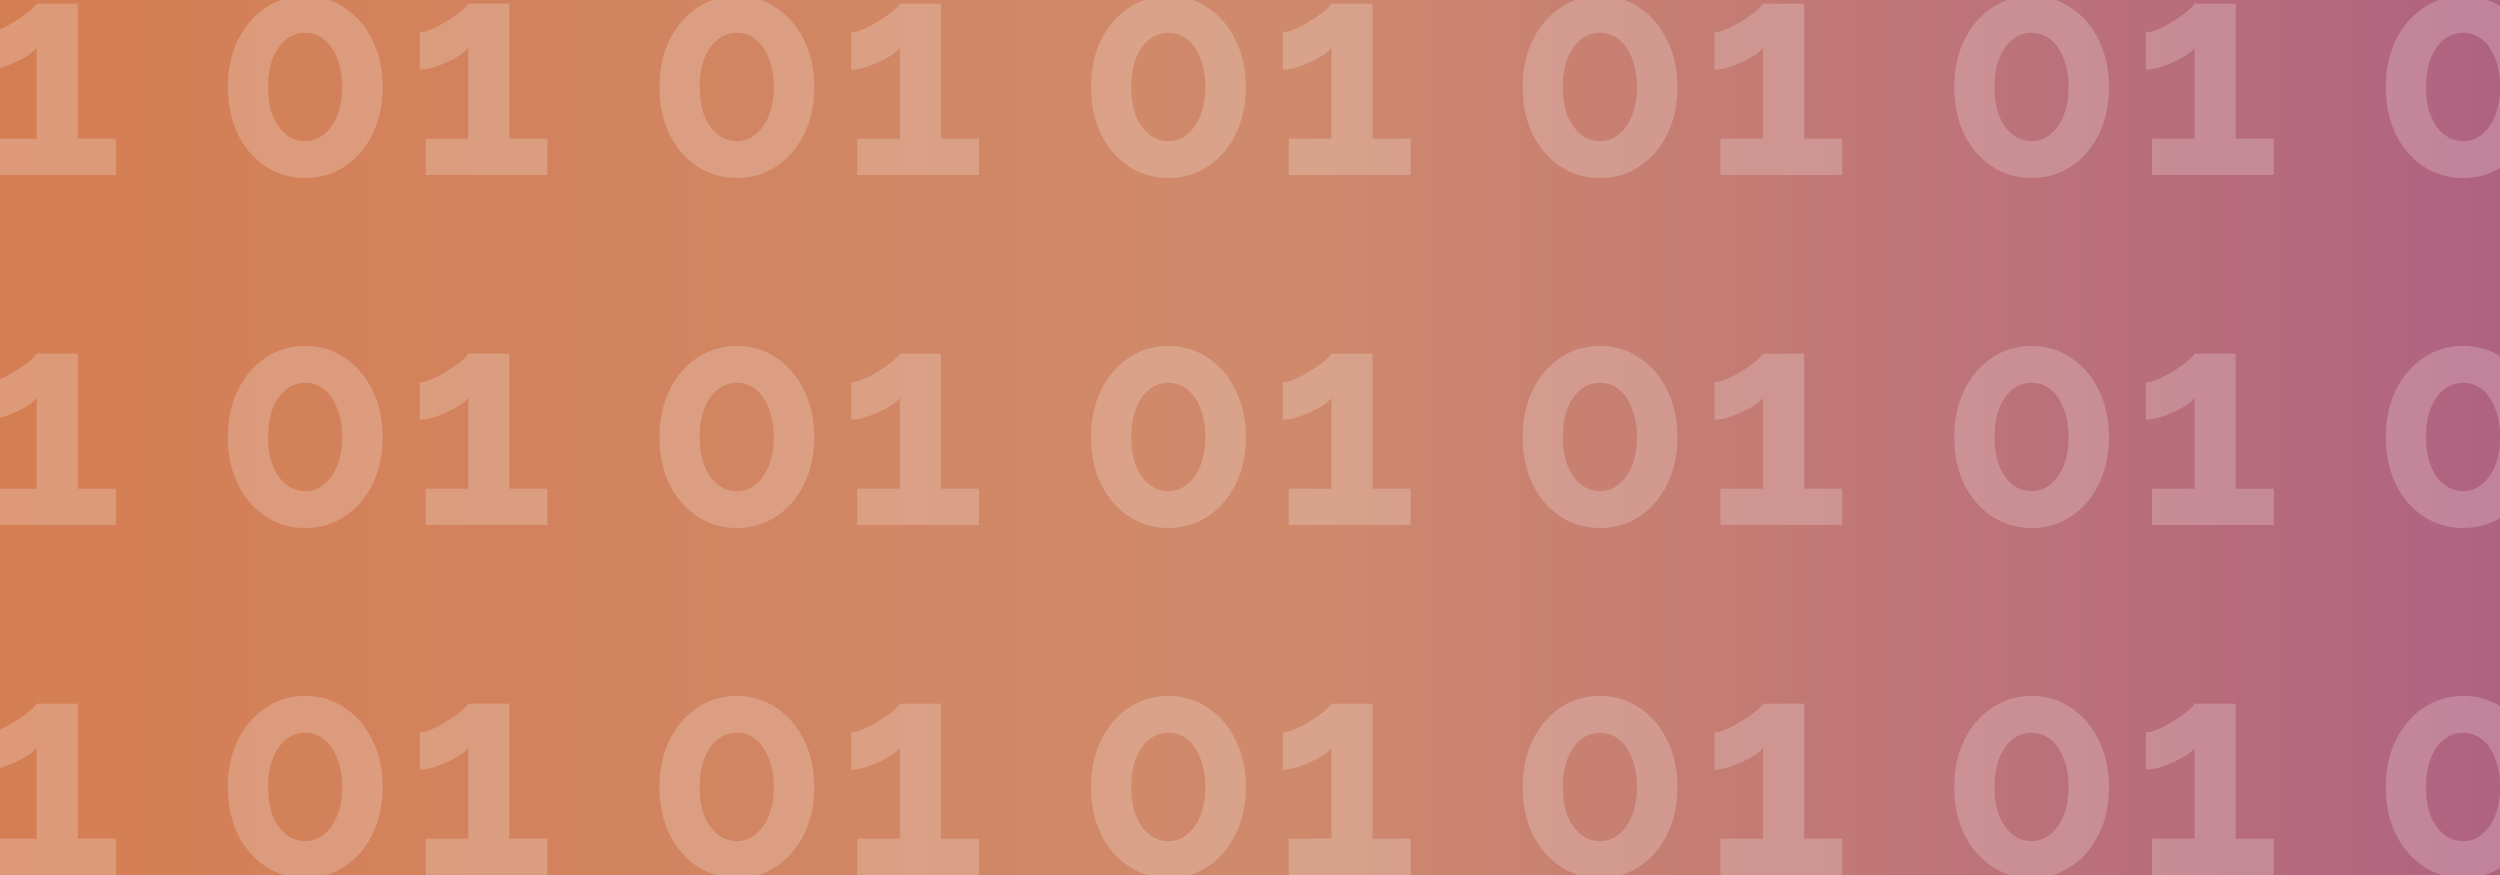 <svg width="100" height="35" viewBox="0 0 100 35" fill="none" xmlns="http://www.w3.org/2000/svg">
<rect x="0" y="0" width="100" height="35" fill="#333333" stroke="none"/>
<g clip-path="url(#clip0_99_303)">
<rect width="100" height="35" fill="url(#paint0_linear_99_303)"/>
<path d="M-19.22 -10.516C-19.22 -9.812 -19.356 -9.184 -19.628 -8.632C-19.892 -8.088 -20.26 -7.66 -20.732 -7.348C-21.196 -7.036 -21.724 -6.88 -22.316 -6.88C-22.908 -6.88 -23.44 -7.036 -23.912 -7.348C-24.376 -7.66 -24.744 -8.088 -25.016 -8.632C-25.28 -9.184 -25.412 -9.812 -25.412 -10.516C-25.412 -11.22 -25.28 -11.844 -25.016 -12.388C-24.744 -12.94 -24.376 -13.372 -23.912 -13.684C-23.44 -14.004 -22.908 -14.164 -22.316 -14.164C-21.724 -14.164 -21.196 -14.004 -20.732 -13.684C-20.26 -13.372 -19.892 -12.94 -19.628 -12.388C-19.356 -11.844 -19.22 -11.22 -19.22 -10.516ZM-20.84 -10.516C-20.84 -10.948 -20.904 -11.324 -21.032 -11.644C-21.152 -11.972 -21.324 -12.228 -21.548 -12.412C-21.772 -12.596 -22.028 -12.688 -22.316 -12.688C-22.612 -12.688 -22.872 -12.596 -23.096 -12.412C-23.32 -12.228 -23.496 -11.972 -23.624 -11.644C-23.744 -11.324 -23.804 -10.948 -23.804 -10.516C-23.804 -10.084 -23.744 -9.708 -23.624 -9.388C-23.496 -9.068 -23.32 -8.816 -23.096 -8.632C-22.872 -8.448 -22.612 -8.356 -22.316 -8.356C-22.028 -8.356 -21.776 -8.448 -21.56 -8.632C-21.336 -8.816 -21.16 -9.068 -21.032 -9.388C-20.904 -9.716 -20.84 -10.092 -20.84 -10.516ZM-12.629 -8.452V-7H-17.501V-8.452H-15.797V-12.088C-15.869 -11.992 -15.981 -11.892 -16.133 -11.788C-16.285 -11.692 -16.457 -11.6 -16.649 -11.512C-16.841 -11.424 -17.033 -11.352 -17.225 -11.296C-17.417 -11.24 -17.589 -11.212 -17.741 -11.212V-12.712C-17.597 -12.712 -17.425 -12.756 -17.225 -12.844C-17.017 -12.94 -16.813 -13.052 -16.613 -13.18C-16.405 -13.308 -16.229 -13.432 -16.085 -13.552C-15.933 -13.68 -15.837 -13.78 -15.797 -13.852H-14.153V-8.452H-12.629ZM-1.956 -10.516C-1.956 -9.812 -2.092 -9.184 -2.364 -8.632C-2.628 -8.088 -2.996 -7.66 -3.468 -7.348C-3.932 -7.036 -4.46 -6.88 -5.052 -6.88C-5.644 -6.88 -6.176 -7.036 -6.648 -7.348C-7.112 -7.66 -7.48 -8.088 -7.752 -8.632C-8.016 -9.184 -8.148 -9.812 -8.148 -10.516C-8.148 -11.22 -8.016 -11.844 -7.752 -12.388C-7.48 -12.94 -7.112 -13.372 -6.648 -13.684C-6.176 -14.004 -5.644 -14.164 -5.052 -14.164C-4.46 -14.164 -3.932 -14.004 -3.468 -13.684C-2.996 -13.372 -2.628 -12.94 -2.364 -12.388C-2.092 -11.844 -1.956 -11.22 -1.956 -10.516ZM-3.576 -10.516C-3.576 -10.948 -3.64 -11.324 -3.768 -11.644C-3.888 -11.972 -4.06 -12.228 -4.284 -12.412C-4.508 -12.596 -4.764 -12.688 -5.052 -12.688C-5.348 -12.688 -5.608 -12.596 -5.832 -12.412C-6.056 -12.228 -6.232 -11.972 -6.36 -11.644C-6.48 -11.324 -6.54 -10.948 -6.54 -10.516C-6.54 -10.084 -6.48 -9.708 -6.36 -9.388C-6.232 -9.068 -6.056 -8.816 -5.832 -8.632C-5.608 -8.448 -5.348 -8.356 -5.052 -8.356C-4.764 -8.356 -4.512 -8.448 -4.296 -8.632C-4.072 -8.816 -3.896 -9.068 -3.768 -9.388C-3.64 -9.716 -3.576 -10.092 -3.576 -10.516ZM4.635 -8.452V-7H-0.237V-8.452H1.467V-12.088C1.395 -11.992 1.283 -11.892 1.131 -11.788C0.979 -11.692 0.807 -11.6 0.615 -11.512C0.423 -11.424 0.231 -11.352 0.039 -11.296C-0.153 -11.24 -0.325 -11.212 -0.477 -11.212V-12.712C-0.333 -12.712 -0.161 -12.756 0.039 -12.844C0.247 -12.94 0.451 -13.052 0.651 -13.18C0.859 -13.308 1.035 -13.432 1.179 -13.552C1.331 -13.68 1.427 -13.78 1.467 -13.852H3.111V-8.452H4.635ZM15.307 -10.516C15.307 -9.812 15.171 -9.184 14.899 -8.632C14.635 -8.088 14.267 -7.66 13.795 -7.348C13.331 -7.036 12.803 -6.88 12.211 -6.88C11.619 -6.88 11.087 -7.036 10.615 -7.348C10.151 -7.66 9.783 -8.088 9.511 -8.632C9.247 -9.184 9.115 -9.812 9.115 -10.516C9.115 -11.22 9.247 -11.844 9.511 -12.388C9.783 -12.94 10.151 -13.372 10.615 -13.684C11.087 -14.004 11.619 -14.164 12.211 -14.164C12.803 -14.164 13.331 -14.004 13.795 -13.684C14.267 -13.372 14.635 -12.94 14.899 -12.388C15.171 -11.844 15.307 -11.22 15.307 -10.516ZM13.687 -10.516C13.687 -10.948 13.623 -11.324 13.495 -11.644C13.375 -11.972 13.203 -12.228 12.979 -12.412C12.755 -12.596 12.499 -12.688 12.211 -12.688C11.915 -12.688 11.655 -12.596 11.431 -12.412C11.207 -12.228 11.031 -11.972 10.903 -11.644C10.783 -11.324 10.723 -10.948 10.723 -10.516C10.723 -10.084 10.783 -9.708 10.903 -9.388C11.031 -9.068 11.207 -8.816 11.431 -8.632C11.655 -8.448 11.915 -8.356 12.211 -8.356C12.499 -8.356 12.751 -8.448 12.967 -8.632C13.191 -8.816 13.367 -9.068 13.495 -9.388C13.623 -9.716 13.687 -10.092 13.687 -10.516ZM21.898 -8.452V-7H17.026V-8.452H18.73V-12.088C18.658 -11.992 18.546 -11.892 18.394 -11.788C18.242 -11.692 18.07 -11.6 17.878 -11.512C17.686 -11.424 17.494 -11.352 17.302 -11.296C17.11 -11.24 16.938 -11.212 16.786 -11.212V-12.712C16.93 -12.712 17.102 -12.756 17.302 -12.844C17.51 -12.94 17.714 -13.052 17.914 -13.18C18.122 -13.308 18.298 -13.432 18.442 -13.552C18.594 -13.68 18.69 -13.78 18.73 -13.852H20.374V-8.452H21.898ZM32.571 -10.516C32.571 -9.812 32.435 -9.184 32.163 -8.632C31.899 -8.088 31.531 -7.66 31.059 -7.348C30.595 -7.036 30.067 -6.88 29.475 -6.88C28.883 -6.88 28.351 -7.036 27.879 -7.348C27.415 -7.66 27.047 -8.088 26.775 -8.632C26.511 -9.184 26.379 -9.812 26.379 -10.516C26.379 -11.22 26.511 -11.844 26.775 -12.388C27.047 -12.94 27.415 -13.372 27.879 -13.684C28.351 -14.004 28.883 -14.164 29.475 -14.164C30.067 -14.164 30.595 -14.004 31.059 -13.684C31.531 -13.372 31.899 -12.94 32.163 -12.388C32.435 -11.844 32.571 -11.22 32.571 -10.516ZM30.951 -10.516C30.951 -10.948 30.887 -11.324 30.759 -11.644C30.639 -11.972 30.467 -12.228 30.243 -12.412C30.019 -12.596 29.763 -12.688 29.475 -12.688C29.179 -12.688 28.919 -12.596 28.695 -12.412C28.471 -12.228 28.295 -11.972 28.167 -11.644C28.047 -11.324 27.987 -10.948 27.987 -10.516C27.987 -10.084 28.047 -9.708 28.167 -9.388C28.295 -9.068 28.471 -8.816 28.695 -8.632C28.919 -8.448 29.179 -8.356 29.475 -8.356C29.763 -8.356 30.015 -8.448 30.231 -8.632C30.455 -8.816 30.631 -9.068 30.759 -9.388C30.887 -9.716 30.951 -10.092 30.951 -10.516ZM39.162 -8.452V-7H34.29V-8.452H35.994V-12.088C35.922 -11.992 35.81 -11.892 35.658 -11.788C35.506 -11.692 35.334 -11.6 35.142 -11.512C34.95 -11.424 34.758 -11.352 34.566 -11.296C34.374 -11.24 34.202 -11.212 34.05 -11.212V-12.712C34.194 -12.712 34.366 -12.756 34.566 -12.844C34.774 -12.94 34.978 -13.052 35.178 -13.18C35.386 -13.308 35.562 -13.432 35.706 -13.552C35.858 -13.68 35.954 -13.78 35.994 -13.852H37.638V-8.452H39.162ZM49.834 -10.516C49.834 -9.812 49.698 -9.184 49.426 -8.632C49.162 -8.088 48.794 -7.66 48.322 -7.348C47.858 -7.036 47.33 -6.88 46.738 -6.88C46.146 -6.88 45.614 -7.036 45.142 -7.348C44.678 -7.66 44.31 -8.088 44.038 -8.632C43.774 -9.184 43.642 -9.812 43.642 -10.516C43.642 -11.22 43.774 -11.844 44.038 -12.388C44.31 -12.94 44.678 -13.372 45.142 -13.684C45.614 -14.004 46.146 -14.164 46.738 -14.164C47.33 -14.164 47.858 -14.004 48.322 -13.684C48.794 -13.372 49.162 -12.94 49.426 -12.388C49.698 -11.844 49.834 -11.22 49.834 -10.516ZM48.214 -10.516C48.214 -10.948 48.15 -11.324 48.022 -11.644C47.902 -11.972 47.73 -12.228 47.506 -12.412C47.282 -12.596 47.026 -12.688 46.738 -12.688C46.442 -12.688 46.182 -12.596 45.958 -12.412C45.734 -12.228 45.558 -11.972 45.43 -11.644C45.31 -11.324 45.25 -10.948 45.25 -10.516C45.25 -10.084 45.31 -9.708 45.43 -9.388C45.558 -9.068 45.734 -8.816 45.958 -8.632C46.182 -8.448 46.442 -8.356 46.738 -8.356C47.026 -8.356 47.278 -8.448 47.494 -8.632C47.718 -8.816 47.894 -9.068 48.022 -9.388C48.15 -9.716 48.214 -10.092 48.214 -10.516ZM56.425 -8.452V-7H51.553V-8.452H53.258V-12.088C53.185 -11.992 53.074 -11.892 52.922 -11.788C52.77 -11.692 52.597 -11.6 52.406 -11.512C52.214 -11.424 52.022 -11.352 51.83 -11.296C51.638 -11.24 51.465 -11.212 51.313 -11.212V-12.712C51.458 -12.712 51.63 -12.756 51.83 -12.844C52.038 -12.94 52.242 -13.052 52.441 -13.18C52.65 -13.308 52.825 -13.432 52.969 -13.552C53.121 -13.68 53.218 -13.78 53.258 -13.852H54.901V-8.452H56.425ZM67.098 -10.516C67.098 -9.812 66.962 -9.184 66.69 -8.632C66.426 -8.088 66.058 -7.66 65.586 -7.348C65.122 -7.036 64.594 -6.88 64.002 -6.88C63.41 -6.88 62.878 -7.036 62.406 -7.348C61.942 -7.66 61.574 -8.088 61.302 -8.632C61.038 -9.184 60.906 -9.812 60.906 -10.516C60.906 -11.22 61.038 -11.844 61.302 -12.388C61.574 -12.94 61.942 -13.372 62.406 -13.684C62.878 -14.004 63.41 -14.164 64.002 -14.164C64.594 -14.164 65.122 -14.004 65.586 -13.684C66.058 -13.372 66.426 -12.94 66.69 -12.388C66.962 -11.844 67.098 -11.22 67.098 -10.516ZM65.478 -10.516C65.478 -10.948 65.414 -11.324 65.286 -11.644C65.166 -11.972 64.994 -12.228 64.77 -12.412C64.546 -12.596 64.29 -12.688 64.002 -12.688C63.706 -12.688 63.446 -12.596 63.222 -12.412C62.998 -12.228 62.822 -11.972 62.694 -11.644C62.574 -11.324 62.514 -10.948 62.514 -10.516C62.514 -10.084 62.574 -9.708 62.694 -9.388C62.822 -9.068 62.998 -8.816 63.222 -8.632C63.446 -8.448 63.706 -8.356 64.002 -8.356C64.29 -8.356 64.542 -8.448 64.758 -8.632C64.982 -8.816 65.158 -9.068 65.286 -9.388C65.414 -9.716 65.478 -10.092 65.478 -10.516ZM73.689 -8.452V-7H68.817V-8.452H70.521V-12.088C70.449 -11.992 70.337 -11.892 70.185 -11.788C70.033 -11.692 69.861 -11.6 69.669 -11.512C69.477 -11.424 69.285 -11.352 69.093 -11.296C68.901 -11.24 68.729 -11.212 68.577 -11.212V-12.712C68.721 -12.712 68.893 -12.756 69.093 -12.844C69.301 -12.94 69.505 -13.052 69.705 -13.18C69.913 -13.308 70.089 -13.432 70.233 -13.552C70.385 -13.68 70.481 -13.78 70.521 -13.852H72.165V-8.452H73.689ZM84.362 -10.516C84.362 -9.812 84.226 -9.184 83.954 -8.632C83.69 -8.088 83.322 -7.66 82.85 -7.348C82.386 -7.036 81.858 -6.88 81.266 -6.88C80.674 -6.88 80.142 -7.036 79.67 -7.348C79.206 -7.66 78.838 -8.088 78.566 -8.632C78.302 -9.184 78.17 -9.812 78.17 -10.516C78.17 -11.22 78.302 -11.844 78.566 -12.388C78.838 -12.94 79.206 -13.372 79.67 -13.684C80.142 -14.004 80.674 -14.164 81.266 -14.164C81.858 -14.164 82.386 -14.004 82.85 -13.684C83.322 -13.372 83.69 -12.94 83.954 -12.388C84.226 -11.844 84.362 -11.22 84.362 -10.516ZM82.742 -10.516C82.742 -10.948 82.678 -11.324 82.55 -11.644C82.43 -11.972 82.258 -12.228 82.034 -12.412C81.81 -12.596 81.554 -12.688 81.266 -12.688C80.97 -12.688 80.71 -12.596 80.486 -12.412C80.262 -12.228 80.086 -11.972 79.958 -11.644C79.838 -11.324 79.778 -10.948 79.778 -10.516C79.778 -10.084 79.838 -9.708 79.958 -9.388C80.086 -9.068 80.262 -8.816 80.486 -8.632C80.71 -8.448 80.97 -8.356 81.266 -8.356C81.554 -8.356 81.806 -8.448 82.022 -8.632C82.246 -8.816 82.422 -9.068 82.55 -9.388C82.678 -9.716 82.742 -10.092 82.742 -10.516ZM90.953 -8.452V-7H86.081V-8.452H87.785V-12.088C87.713 -11.992 87.601 -11.892 87.449 -11.788C87.297 -11.692 87.125 -11.6 86.933 -11.512C86.741 -11.424 86.549 -11.352 86.357 -11.296C86.165 -11.24 85.993 -11.212 85.841 -11.212V-12.712C85.985 -12.712 86.157 -12.756 86.357 -12.844C86.565 -12.94 86.769 -13.052 86.969 -13.18C87.177 -13.308 87.353 -13.432 87.497 -13.552C87.649 -13.68 87.745 -13.78 87.785 -13.852H89.429V-8.452H90.953ZM101.625 -10.516C101.625 -9.812 101.489 -9.184 101.217 -8.632C100.953 -8.088 100.585 -7.66 100.113 -7.348C99.649 -7.036 99.121 -6.88 98.529 -6.88C97.937 -6.88 97.405 -7.036 96.933 -7.348C96.469 -7.66 96.101 -8.088 95.829 -8.632C95.565 -9.184 95.433 -9.812 95.433 -10.516C95.433 -11.22 95.565 -11.844 95.829 -12.388C96.101 -12.94 96.469 -13.372 96.933 -13.684C97.405 -14.004 97.937 -14.164 98.529 -14.164C99.121 -14.164 99.649 -14.004 100.113 -13.684C100.585 -13.372 100.953 -12.94 101.217 -12.388C101.489 -11.844 101.625 -11.22 101.625 -10.516ZM100.005 -10.516C100.005 -10.948 99.941 -11.324 99.813 -11.644C99.693 -11.972 99.521 -12.228 99.297 -12.412C99.073 -12.596 98.817 -12.688 98.529 -12.688C98.233 -12.688 97.973 -12.596 97.749 -12.412C97.525 -12.228 97.349 -11.972 97.221 -11.644C97.101 -11.324 97.041 -10.948 97.041 -10.516C97.041 -10.084 97.101 -9.708 97.221 -9.388C97.349 -9.068 97.525 -8.816 97.749 -8.632C97.973 -8.448 98.233 -8.356 98.529 -8.356C98.817 -8.356 99.069 -8.448 99.285 -8.632C99.509 -8.816 99.685 -9.068 99.813 -9.388C99.941 -9.716 100.005 -10.092 100.005 -10.516ZM108.216 -8.452V-7H103.344V-8.452H105.048V-12.088C104.976 -11.992 104.864 -11.892 104.712 -11.788C104.56 -11.692 104.388 -11.6 104.196 -11.512C104.004 -11.424 103.812 -11.352 103.62 -11.296C103.428 -11.24 103.256 -11.212 103.104 -11.212V-12.712C103.248 -12.712 103.42 -12.756 103.62 -12.844C103.828 -12.94 104.032 -13.052 104.232 -13.18C104.44 -13.308 104.616 -13.432 104.76 -13.552C104.912 -13.68 105.008 -13.78 105.048 -13.852H106.692V-8.452H108.216ZM-19.22 3.484C-19.22 4.188 -19.356 4.816 -19.628 5.368C-19.892 5.912 -20.26 6.34 -20.732 6.652C-21.196 6.964 -21.724 7.12 -22.316 7.12C-22.908 7.12 -23.44 6.964 -23.912 6.652C-24.376 6.34 -24.744 5.912 -25.016 5.368C-25.28 4.816 -25.412 4.188 -25.412 3.484C-25.412 2.78 -25.28 2.156 -25.016 1.612C-24.744 1.06 -24.376 0.628 -23.912 0.316C-23.44 -0.004 -22.908 -0.164 -22.316 -0.164C-21.724 -0.164 -21.196 -0.004 -20.732 0.316C-20.26 0.628 -19.892 1.06 -19.628 1.612C-19.356 2.156 -19.22 2.78 -19.22 3.484ZM-20.84 3.484C-20.84 3.052 -20.904 2.676 -21.032 2.356C-21.152 2.028 -21.324 1.772 -21.548 1.588C-21.772 1.404 -22.028 1.312 -22.316 1.312C-22.612 1.312 -22.872 1.404 -23.096 1.588C-23.32 1.772 -23.496 2.028 -23.624 2.356C-23.744 2.676 -23.804 3.052 -23.804 3.484C-23.804 3.916 -23.744 4.292 -23.624 4.612C-23.496 4.932 -23.32 5.184 -23.096 5.368C-22.872 5.552 -22.612 5.644 -22.316 5.644C-22.028 5.644 -21.776 5.552 -21.56 5.368C-21.336 5.184 -21.16 4.932 -21.032 4.612C-20.904 4.284 -20.84 3.908 -20.84 3.484ZM-12.629 5.548V7H-17.501V5.548H-15.797V1.912C-15.869 2.008 -15.981 2.108 -16.133 2.212C-16.285 2.308 -16.457 2.4 -16.649 2.488C-16.841 2.576 -17.033 2.648 -17.225 2.704C-17.417 2.76 -17.589 2.788 -17.741 2.788V1.288C-17.597 1.288 -17.425 1.244 -17.225 1.156C-17.017 1.06 -16.813 0.948 -16.613 0.82C-16.405 0.692 -16.229 0.568 -16.085 0.448C-15.933 0.32 -15.837 0.22 -15.797 0.148H-14.153V5.548H-12.629ZM-1.956 3.484C-1.956 4.188 -2.092 4.816 -2.364 5.368C-2.628 5.912 -2.996 6.34 -3.468 6.652C-3.932 6.964 -4.46 7.12 -5.052 7.12C-5.644 7.12 -6.176 6.964 -6.648 6.652C-7.112 6.34 -7.48 5.912 -7.752 5.368C-8.016 4.816 -8.148 4.188 -8.148 3.484C-8.148 2.78 -8.016 2.156 -7.752 1.612C-7.48 1.06 -7.112 0.628 -6.648 0.316C-6.176 -0.004 -5.644 -0.164 -5.052 -0.164C-4.46 -0.164 -3.932 -0.004 -3.468 0.316C-2.996 0.628 -2.628 1.06 -2.364 1.612C-2.092 2.156 -1.956 2.78 -1.956 3.484ZM-3.576 3.484C-3.576 3.052 -3.64 2.676 -3.768 2.356C-3.888 2.028 -4.06 1.772 -4.284 1.588C-4.508 1.404 -4.764 1.312 -5.052 1.312C-5.348 1.312 -5.608 1.404 -5.832 1.588C-6.056 1.772 -6.232 2.028 -6.36 2.356C-6.48 2.676 -6.54 3.052 -6.54 3.484C-6.54 3.916 -6.48 4.292 -6.36 4.612C-6.232 4.932 -6.056 5.184 -5.832 5.368C-5.608 5.552 -5.348 5.644 -5.052 5.644C-4.764 5.644 -4.512 5.552 -4.296 5.368C-4.072 5.184 -3.896 4.932 -3.768 4.612C-3.64 4.284 -3.576 3.908 -3.576 3.484ZM4.635 5.548V7H-0.237V5.548H1.467V1.912C1.395 2.008 1.283 2.108 1.131 2.212C0.979 2.308 0.807 2.4 0.615 2.488C0.423 2.576 0.231 2.648 0.039 2.704C-0.153 2.76 -0.325 2.788 -0.477 2.788V1.288C-0.333 1.288 -0.161 1.244 0.039 1.156C0.247 1.06 0.451 0.948 0.651 0.82C0.859 0.692 1.035 0.568 1.179 0.448C1.331 0.32 1.427 0.22 1.467 0.148H3.111V5.548H4.635ZM15.307 3.484C15.307 4.188 15.171 4.816 14.899 5.368C14.635 5.912 14.267 6.34 13.795 6.652C13.331 6.964 12.803 7.12 12.211 7.12C11.619 7.12 11.087 6.964 10.615 6.652C10.151 6.34 9.783 5.912 9.511 5.368C9.247 4.816 9.115 4.188 9.115 3.484C9.115 2.78 9.247 2.156 9.511 1.612C9.783 1.06 10.151 0.628 10.615 0.316C11.087 -0.004 11.619 -0.164 12.211 -0.164C12.803 -0.164 13.331 -0.004 13.795 0.316C14.267 0.628 14.635 1.06 14.899 1.612C15.171 2.156 15.307 2.78 15.307 3.484ZM13.687 3.484C13.687 3.052 13.623 2.676 13.495 2.356C13.375 2.028 13.203 1.772 12.979 1.588C12.755 1.404 12.499 1.312 12.211 1.312C11.915 1.312 11.655 1.404 11.431 1.588C11.207 1.772 11.031 2.028 10.903 2.356C10.783 2.676 10.723 3.052 10.723 3.484C10.723 3.916 10.783 4.292 10.903 4.612C11.031 4.932 11.207 5.184 11.431 5.368C11.655 5.552 11.915 5.644 12.211 5.644C12.499 5.644 12.751 5.552 12.967 5.368C13.191 5.184 13.367 4.932 13.495 4.612C13.623 4.284 13.687 3.908 13.687 3.484ZM21.898 5.548V7H17.026V5.548H18.73V1.912C18.658 2.008 18.546 2.108 18.394 2.212C18.242 2.308 18.07 2.4 17.878 2.488C17.686 2.576 17.494 2.648 17.302 2.704C17.11 2.76 16.938 2.788 16.786 2.788V1.288C16.93 1.288 17.102 1.244 17.302 1.156C17.51 1.06 17.714 0.948 17.914 0.82C18.122 0.692 18.298 0.568 18.442 0.448C18.594 0.32 18.69 0.22 18.73 0.148H20.374V5.548H21.898ZM32.571 3.484C32.571 4.188 32.435 4.816 32.163 5.368C31.899 5.912 31.531 6.34 31.059 6.652C30.595 6.964 30.067 7.12 29.475 7.12C28.883 7.12 28.351 6.964 27.879 6.652C27.415 6.34 27.047 5.912 26.775 5.368C26.511 4.816 26.379 4.188 26.379 3.484C26.379 2.78 26.511 2.156 26.775 1.612C27.047 1.06 27.415 0.628 27.879 0.316C28.351 -0.004 28.883 -0.164 29.475 -0.164C30.067 -0.164 30.595 -0.004 31.059 0.316C31.531 0.628 31.899 1.06 32.163 1.612C32.435 2.156 32.571 2.78 32.571 3.484ZM30.951 3.484C30.951 3.052 30.887 2.676 30.759 2.356C30.639 2.028 30.467 1.772 30.243 1.588C30.019 1.404 29.763 1.312 29.475 1.312C29.179 1.312 28.919 1.404 28.695 1.588C28.471 1.772 28.295 2.028 28.167 2.356C28.047 2.676 27.987 3.052 27.987 3.484C27.987 3.916 28.047 4.292 28.167 4.612C28.295 4.932 28.471 5.184 28.695 5.368C28.919 5.552 29.179 5.644 29.475 5.644C29.763 5.644 30.015 5.552 30.231 5.368C30.455 5.184 30.631 4.932 30.759 4.612C30.887 4.284 30.951 3.908 30.951 3.484ZM39.162 5.548V7H34.29V5.548H35.994V1.912C35.922 2.008 35.81 2.108 35.658 2.212C35.506 2.308 35.334 2.4 35.142 2.488C34.95 2.576 34.758 2.648 34.566 2.704C34.374 2.76 34.202 2.788 34.05 2.788V1.288C34.194 1.288 34.366 1.244 34.566 1.156C34.774 1.06 34.978 0.948 35.178 0.82C35.386 0.692 35.562 0.568 35.706 0.448C35.858 0.32 35.954 0.22 35.994 0.148H37.638V5.548H39.162ZM49.834 3.484C49.834 4.188 49.698 4.816 49.426 5.368C49.162 5.912 48.794 6.34 48.322 6.652C47.858 6.964 47.33 7.12 46.738 7.12C46.146 7.12 45.614 6.964 45.142 6.652C44.678 6.34 44.31 5.912 44.038 5.368C43.774 4.816 43.642 4.188 43.642 3.484C43.642 2.78 43.774 2.156 44.038 1.612C44.31 1.06 44.678 0.628 45.142 0.316C45.614 -0.004 46.146 -0.164 46.738 -0.164C47.33 -0.164 47.858 -0.004 48.322 0.316C48.794 0.628 49.162 1.06 49.426 1.612C49.698 2.156 49.834 2.78 49.834 3.484ZM48.214 3.484C48.214 3.052 48.15 2.676 48.022 2.356C47.902 2.028 47.73 1.772 47.506 1.588C47.282 1.404 47.026 1.312 46.738 1.312C46.442 1.312 46.182 1.404 45.958 1.588C45.734 1.772 45.558 2.028 45.43 2.356C45.31 2.676 45.25 3.052 45.25 3.484C45.25 3.916 45.31 4.292 45.43 4.612C45.558 4.932 45.734 5.184 45.958 5.368C46.182 5.552 46.442 5.644 46.738 5.644C47.026 5.644 47.278 5.552 47.494 5.368C47.718 5.184 47.894 4.932 48.022 4.612C48.15 4.284 48.214 3.908 48.214 3.484ZM56.425 5.548V7H51.553V5.548H53.258V1.912C53.185 2.008 53.074 2.108 52.922 2.212C52.77 2.308 52.597 2.4 52.406 2.488C52.214 2.576 52.022 2.648 51.83 2.704C51.638 2.76 51.465 2.788 51.313 2.788V1.288C51.458 1.288 51.63 1.244 51.83 1.156C52.038 1.06 52.242 0.948 52.441 0.82C52.65 0.692 52.825 0.568 52.969 0.448C53.121 0.32 53.218 0.22 53.258 0.148H54.901V5.548H56.425ZM67.098 3.484C67.098 4.188 66.962 4.816 66.69 5.368C66.426 5.912 66.058 6.34 65.586 6.652C65.122 6.964 64.594 7.12 64.002 7.12C63.41 7.12 62.878 6.964 62.406 6.652C61.942 6.34 61.574 5.912 61.302 5.368C61.038 4.816 60.906 4.188 60.906 3.484C60.906 2.78 61.038 2.156 61.302 1.612C61.574 1.06 61.942 0.628 62.406 0.316C62.878 -0.004 63.41 -0.164 64.002 -0.164C64.594 -0.164 65.122 -0.004 65.586 0.316C66.058 0.628 66.426 1.06 66.69 1.612C66.962 2.156 67.098 2.78 67.098 3.484ZM65.478 3.484C65.478 3.052 65.414 2.676 65.286 2.356C65.166 2.028 64.994 1.772 64.77 1.588C64.546 1.404 64.29 1.312 64.002 1.312C63.706 1.312 63.446 1.404 63.222 1.588C62.998 1.772 62.822 2.028 62.694 2.356C62.574 2.676 62.514 3.052 62.514 3.484C62.514 3.916 62.574 4.292 62.694 4.612C62.822 4.932 62.998 5.184 63.222 5.368C63.446 5.552 63.706 5.644 64.002 5.644C64.29 5.644 64.542 5.552 64.758 5.368C64.982 5.184 65.158 4.932 65.286 4.612C65.414 4.284 65.478 3.908 65.478 3.484ZM73.689 5.548V7H68.817V5.548H70.521V1.912C70.449 2.008 70.337 2.108 70.185 2.212C70.033 2.308 69.861 2.4 69.669 2.488C69.477 2.576 69.285 2.648 69.093 2.704C68.901 2.76 68.729 2.788 68.577 2.788V1.288C68.721 1.288 68.893 1.244 69.093 1.156C69.301 1.06 69.505 0.948 69.705 0.82C69.913 0.692 70.089 0.568 70.233 0.448C70.385 0.32 70.481 0.22 70.521 0.148H72.165V5.548H73.689ZM84.362 3.484C84.362 4.188 84.226 4.816 83.954 5.368C83.69 5.912 83.322 6.34 82.85 6.652C82.386 6.964 81.858 7.12 81.266 7.12C80.674 7.12 80.142 6.964 79.67 6.652C79.206 6.34 78.838 5.912 78.566 5.368C78.302 4.816 78.17 4.188 78.17 3.484C78.17 2.78 78.302 2.156 78.566 1.612C78.838 1.06 79.206 0.628 79.67 0.316C80.142 -0.004 80.674 -0.164 81.266 -0.164C81.858 -0.164 82.386 -0.004 82.85 0.316C83.322 0.628 83.69 1.06 83.954 1.612C84.226 2.156 84.362 2.78 84.362 3.484ZM82.742 3.484C82.742 3.052 82.678 2.676 82.55 2.356C82.43 2.028 82.258 1.772 82.034 1.588C81.81 1.404 81.554 1.312 81.266 1.312C80.97 1.312 80.71 1.404 80.486 1.588C80.262 1.772 80.086 2.028 79.958 2.356C79.838 2.676 79.778 3.052 79.778 3.484C79.778 3.916 79.838 4.292 79.958 4.612C80.086 4.932 80.262 5.184 80.486 5.368C80.71 5.552 80.97 5.644 81.266 5.644C81.554 5.644 81.806 5.552 82.022 5.368C82.246 5.184 82.422 4.932 82.55 4.612C82.678 4.284 82.742 3.908 82.742 3.484ZM90.953 5.548V7H86.081V5.548H87.785V1.912C87.713 2.008 87.601 2.108 87.449 2.212C87.297 2.308 87.125 2.4 86.933 2.488C86.741 2.576 86.549 2.648 86.357 2.704C86.165 2.76 85.993 2.788 85.841 2.788V1.288C85.985 1.288 86.157 1.244 86.357 1.156C86.565 1.06 86.769 0.948 86.969 0.82C87.177 0.692 87.353 0.568 87.497 0.448C87.649 0.32 87.745 0.22 87.785 0.148H89.429V5.548H90.953ZM101.625 3.484C101.625 4.188 101.489 4.816 101.217 5.368C100.953 5.912 100.585 6.34 100.113 6.652C99.649 6.964 99.121 7.12 98.529 7.12C97.937 7.12 97.405 6.964 96.933 6.652C96.469 6.34 96.101 5.912 95.829 5.368C95.565 4.816 95.433 4.188 95.433 3.484C95.433 2.78 95.565 2.156 95.829 1.612C96.101 1.06 96.469 0.628 96.933 0.316C97.405 -0.004 97.937 -0.164 98.529 -0.164C99.121 -0.164 99.649 -0.004 100.113 0.316C100.585 0.628 100.953 1.06 101.217 1.612C101.489 2.156 101.625 2.78 101.625 3.484ZM100.005 3.484C100.005 3.052 99.941 2.676 99.813 2.356C99.693 2.028 99.521 1.772 99.297 1.588C99.073 1.404 98.817 1.312 98.529 1.312C98.233 1.312 97.973 1.404 97.749 1.588C97.525 1.772 97.349 2.028 97.221 2.356C97.101 2.676 97.041 3.052 97.041 3.484C97.041 3.916 97.101 4.292 97.221 4.612C97.349 4.932 97.525 5.184 97.749 5.368C97.973 5.552 98.233 5.644 98.529 5.644C98.817 5.644 99.069 5.552 99.285 5.368C99.509 5.184 99.685 4.932 99.813 4.612C99.941 4.284 100.005 3.908 100.005 3.484ZM108.216 5.548V7H103.344V5.548H105.048V1.912C104.976 2.008 104.864 2.108 104.712 2.212C104.56 2.308 104.388 2.4 104.196 2.488C104.004 2.576 103.812 2.648 103.62 2.704C103.428 2.76 103.256 2.788 103.104 2.788V1.288C103.248 1.288 103.42 1.244 103.62 1.156C103.828 1.06 104.032 0.948 104.232 0.82C104.44 0.692 104.616 0.568 104.76 0.448C104.912 0.32 105.008 0.22 105.048 0.148H106.692V5.548H108.216ZM-19.22 17.484C-19.22 18.188 -19.356 18.816 -19.628 19.368C-19.892 19.912 -20.26 20.34 -20.732 20.652C-21.196 20.964 -21.724 21.12 -22.316 21.12C-22.908 21.12 -23.44 20.964 -23.912 20.652C-24.376 20.34 -24.744 19.912 -25.016 19.368C-25.28 18.816 -25.412 18.188 -25.412 17.484C-25.412 16.78 -25.28 16.156 -25.016 15.612C-24.744 15.06 -24.376 14.628 -23.912 14.316C-23.44 13.996 -22.908 13.836 -22.316 13.836C-21.724 13.836 -21.196 13.996 -20.732 14.316C-20.26 14.628 -19.892 15.06 -19.628 15.612C-19.356 16.156 -19.22 16.78 -19.22 17.484ZM-20.84 17.484C-20.84 17.052 -20.904 16.676 -21.032 16.356C-21.152 16.028 -21.324 15.772 -21.548 15.588C-21.772 15.404 -22.028 15.312 -22.316 15.312C-22.612 15.312 -22.872 15.404 -23.096 15.588C-23.32 15.772 -23.496 16.028 -23.624 16.356C-23.744 16.676 -23.804 17.052 -23.804 17.484C-23.804 17.916 -23.744 18.292 -23.624 18.612C-23.496 18.932 -23.32 19.184 -23.096 19.368C-22.872 19.552 -22.612 19.644 -22.316 19.644C-22.028 19.644 -21.776 19.552 -21.56 19.368C-21.336 19.184 -21.16 18.932 -21.032 18.612C-20.904 18.284 -20.84 17.908 -20.84 17.484ZM-12.629 19.548V21H-17.501V19.548H-15.797V15.912C-15.869 16.008 -15.981 16.108 -16.133 16.212C-16.285 16.308 -16.457 16.4 -16.649 16.488C-16.841 16.576 -17.033 16.648 -17.225 16.704C-17.417 16.76 -17.589 16.788 -17.741 16.788V15.288C-17.597 15.288 -17.425 15.244 -17.225 15.156C-17.017 15.06 -16.813 14.948 -16.613 14.82C-16.405 14.692 -16.229 14.568 -16.085 14.448C-15.933 14.32 -15.837 14.22 -15.797 14.148H-14.153V19.548H-12.629ZM-1.956 17.484C-1.956 18.188 -2.092 18.816 -2.364 19.368C-2.628 19.912 -2.996 20.34 -3.468 20.652C-3.932 20.964 -4.46 21.12 -5.052 21.12C-5.644 21.12 -6.176 20.964 -6.648 20.652C-7.112 20.34 -7.48 19.912 -7.752 19.368C-8.016 18.816 -8.148 18.188 -8.148 17.484C-8.148 16.78 -8.016 16.156 -7.752 15.612C-7.48 15.06 -7.112 14.628 -6.648 14.316C-6.176 13.996 -5.644 13.836 -5.052 13.836C-4.46 13.836 -3.932 13.996 -3.468 14.316C-2.996 14.628 -2.628 15.06 -2.364 15.612C-2.092 16.156 -1.956 16.78 -1.956 17.484ZM-3.576 17.484C-3.576 17.052 -3.64 16.676 -3.768 16.356C-3.888 16.028 -4.06 15.772 -4.284 15.588C-4.508 15.404 -4.764 15.312 -5.052 15.312C-5.348 15.312 -5.608 15.404 -5.832 15.588C-6.056 15.772 -6.232 16.028 -6.36 16.356C-6.48 16.676 -6.54 17.052 -6.54 17.484C-6.54 17.916 -6.48 18.292 -6.36 18.612C-6.232 18.932 -6.056 19.184 -5.832 19.368C-5.608 19.552 -5.348 19.644 -5.052 19.644C-4.764 19.644 -4.512 19.552 -4.296 19.368C-4.072 19.184 -3.896 18.932 -3.768 18.612C-3.64 18.284 -3.576 17.908 -3.576 17.484ZM4.635 19.548V21H-0.237V19.548H1.467V15.912C1.395 16.008 1.283 16.108 1.131 16.212C0.979 16.308 0.807 16.4 0.615 16.488C0.423 16.576 0.231 16.648 0.039 16.704C-0.153 16.76 -0.325 16.788 -0.477 16.788V15.288C-0.333 15.288 -0.161 15.244 0.039 15.156C0.247 15.06 0.451 14.948 0.651 14.82C0.859 14.692 1.035 14.568 1.179 14.448C1.331 14.32 1.427 14.22 1.467 14.148H3.111V19.548H4.635ZM15.307 17.484C15.307 18.188 15.171 18.816 14.899 19.368C14.635 19.912 14.267 20.34 13.795 20.652C13.331 20.964 12.803 21.12 12.211 21.12C11.619 21.12 11.087 20.964 10.615 20.652C10.151 20.34 9.783 19.912 9.511 19.368C9.247 18.816 9.115 18.188 9.115 17.484C9.115 16.78 9.247 16.156 9.511 15.612C9.783 15.06 10.151 14.628 10.615 14.316C11.087 13.996 11.619 13.836 12.211 13.836C12.803 13.836 13.331 13.996 13.795 14.316C14.267 14.628 14.635 15.06 14.899 15.612C15.171 16.156 15.307 16.78 15.307 17.484ZM13.687 17.484C13.687 17.052 13.623 16.676 13.495 16.356C13.375 16.028 13.203 15.772 12.979 15.588C12.755 15.404 12.499 15.312 12.211 15.312C11.915 15.312 11.655 15.404 11.431 15.588C11.207 15.772 11.031 16.028 10.903 16.356C10.783 16.676 10.723 17.052 10.723 17.484C10.723 17.916 10.783 18.292 10.903 18.612C11.031 18.932 11.207 19.184 11.431 19.368C11.655 19.552 11.915 19.644 12.211 19.644C12.499 19.644 12.751 19.552 12.967 19.368C13.191 19.184 13.367 18.932 13.495 18.612C13.623 18.284 13.687 17.908 13.687 17.484ZM21.898 19.548V21H17.026V19.548H18.73V15.912C18.658 16.008 18.546 16.108 18.394 16.212C18.242 16.308 18.07 16.4 17.878 16.488C17.686 16.576 17.494 16.648 17.302 16.704C17.11 16.76 16.938 16.788 16.786 16.788V15.288C16.93 15.288 17.102 15.244 17.302 15.156C17.51 15.06 17.714 14.948 17.914 14.82C18.122 14.692 18.298 14.568 18.442 14.448C18.594 14.32 18.69 14.22 18.73 14.148H20.374V19.548H21.898ZM32.571 17.484C32.571 18.188 32.435 18.816 32.163 19.368C31.899 19.912 31.531 20.34 31.059 20.652C30.595 20.964 30.067 21.12 29.475 21.12C28.883 21.12 28.351 20.964 27.879 20.652C27.415 20.34 27.047 19.912 26.775 19.368C26.511 18.816 26.379 18.188 26.379 17.484C26.379 16.78 26.511 16.156 26.775 15.612C27.047 15.06 27.415 14.628 27.879 14.316C28.351 13.996 28.883 13.836 29.475 13.836C30.067 13.836 30.595 13.996 31.059 14.316C31.531 14.628 31.899 15.06 32.163 15.612C32.435 16.156 32.571 16.78 32.571 17.484ZM30.951 17.484C30.951 17.052 30.887 16.676 30.759 16.356C30.639 16.028 30.467 15.772 30.243 15.588C30.019 15.404 29.763 15.312 29.475 15.312C29.179 15.312 28.919 15.404 28.695 15.588C28.471 15.772 28.295 16.028 28.167 16.356C28.047 16.676 27.987 17.052 27.987 17.484C27.987 17.916 28.047 18.292 28.167 18.612C28.295 18.932 28.471 19.184 28.695 19.368C28.919 19.552 29.179 19.644 29.475 19.644C29.763 19.644 30.015 19.552 30.231 19.368C30.455 19.184 30.631 18.932 30.759 18.612C30.887 18.284 30.951 17.908 30.951 17.484ZM39.162 19.548V21H34.29V19.548H35.994V15.912C35.922 16.008 35.81 16.108 35.658 16.212C35.506 16.308 35.334 16.4 35.142 16.488C34.95 16.576 34.758 16.648 34.566 16.704C34.374 16.76 34.202 16.788 34.05 16.788V15.288C34.194 15.288 34.366 15.244 34.566 15.156C34.774 15.06 34.978 14.948 35.178 14.82C35.386 14.692 35.562 14.568 35.706 14.448C35.858 14.32 35.954 14.22 35.994 14.148H37.638V19.548H39.162ZM49.834 17.484C49.834 18.188 49.698 18.816 49.426 19.368C49.162 19.912 48.794 20.34 48.322 20.652C47.858 20.964 47.33 21.12 46.738 21.12C46.146 21.12 45.614 20.964 45.142 20.652C44.678 20.34 44.31 19.912 44.038 19.368C43.774 18.816 43.642 18.188 43.642 17.484C43.642 16.78 43.774 16.156 44.038 15.612C44.31 15.06 44.678 14.628 45.142 14.316C45.614 13.996 46.146 13.836 46.738 13.836C47.33 13.836 47.858 13.996 48.322 14.316C48.794 14.628 49.162 15.06 49.426 15.612C49.698 16.156 49.834 16.78 49.834 17.484ZM48.214 17.484C48.214 17.052 48.15 16.676 48.022 16.356C47.902 16.028 47.73 15.772 47.506 15.588C47.282 15.404 47.026 15.312 46.738 15.312C46.442 15.312 46.182 15.404 45.958 15.588C45.734 15.772 45.558 16.028 45.43 16.356C45.31 16.676 45.25 17.052 45.25 17.484C45.25 17.916 45.31 18.292 45.43 18.612C45.558 18.932 45.734 19.184 45.958 19.368C46.182 19.552 46.442 19.644 46.738 19.644C47.026 19.644 47.278 19.552 47.494 19.368C47.718 19.184 47.894 18.932 48.022 18.612C48.15 18.284 48.214 17.908 48.214 17.484ZM56.425 19.548V21H51.553V19.548H53.258V15.912C53.185 16.008 53.074 16.108 52.922 16.212C52.77 16.308 52.597 16.4 52.406 16.488C52.214 16.576 52.022 16.648 51.83 16.704C51.638 16.76 51.465 16.788 51.313 16.788V15.288C51.458 15.288 51.63 15.244 51.83 15.156C52.038 15.06 52.242 14.948 52.441 14.82C52.65 14.692 52.825 14.568 52.969 14.448C53.121 14.32 53.218 14.22 53.258 14.148H54.901V19.548H56.425ZM67.098 17.484C67.098 18.188 66.962 18.816 66.69 19.368C66.426 19.912 66.058 20.34 65.586 20.652C65.122 20.964 64.594 21.12 64.002 21.12C63.41 21.12 62.878 20.964 62.406 20.652C61.942 20.34 61.574 19.912 61.302 19.368C61.038 18.816 60.906 18.188 60.906 17.484C60.906 16.78 61.038 16.156 61.302 15.612C61.574 15.06 61.942 14.628 62.406 14.316C62.878 13.996 63.41 13.836 64.002 13.836C64.594 13.836 65.122 13.996 65.586 14.316C66.058 14.628 66.426 15.06 66.69 15.612C66.962 16.156 67.098 16.78 67.098 17.484ZM65.478 17.484C65.478 17.052 65.414 16.676 65.286 16.356C65.166 16.028 64.994 15.772 64.77 15.588C64.546 15.404 64.29 15.312 64.002 15.312C63.706 15.312 63.446 15.404 63.222 15.588C62.998 15.772 62.822 16.028 62.694 16.356C62.574 16.676 62.514 17.052 62.514 17.484C62.514 17.916 62.574 18.292 62.694 18.612C62.822 18.932 62.998 19.184 63.222 19.368C63.446 19.552 63.706 19.644 64.002 19.644C64.29 19.644 64.542 19.552 64.758 19.368C64.982 19.184 65.158 18.932 65.286 18.612C65.414 18.284 65.478 17.908 65.478 17.484ZM73.689 19.548V21H68.817V19.548H70.521V15.912C70.449 16.008 70.337 16.108 70.185 16.212C70.033 16.308 69.861 16.4 69.669 16.488C69.477 16.576 69.285 16.648 69.093 16.704C68.901 16.76 68.729 16.788 68.577 16.788V15.288C68.721 15.288 68.893 15.244 69.093 15.156C69.301 15.06 69.505 14.948 69.705 14.82C69.913 14.692 70.089 14.568 70.233 14.448C70.385 14.32 70.481 14.22 70.521 14.148H72.165V19.548H73.689ZM84.362 17.484C84.362 18.188 84.226 18.816 83.954 19.368C83.69 19.912 83.322 20.34 82.85 20.652C82.386 20.964 81.858 21.12 81.266 21.12C80.674 21.12 80.142 20.964 79.67 20.652C79.206 20.34 78.838 19.912 78.566 19.368C78.302 18.816 78.17 18.188 78.17 17.484C78.17 16.78 78.302 16.156 78.566 15.612C78.838 15.06 79.206 14.628 79.67 14.316C80.142 13.996 80.674 13.836 81.266 13.836C81.858 13.836 82.386 13.996 82.85 14.316C83.322 14.628 83.69 15.06 83.954 15.612C84.226 16.156 84.362 16.78 84.362 17.484ZM82.742 17.484C82.742 17.052 82.678 16.676 82.55 16.356C82.43 16.028 82.258 15.772 82.034 15.588C81.81 15.404 81.554 15.312 81.266 15.312C80.97 15.312 80.71 15.404 80.486 15.588C80.262 15.772 80.086 16.028 79.958 16.356C79.838 16.676 79.778 17.052 79.778 17.484C79.778 17.916 79.838 18.292 79.958 18.612C80.086 18.932 80.262 19.184 80.486 19.368C80.71 19.552 80.97 19.644 81.266 19.644C81.554 19.644 81.806 19.552 82.022 19.368C82.246 19.184 82.422 18.932 82.55 18.612C82.678 18.284 82.742 17.908 82.742 17.484ZM90.953 19.548V21H86.081V19.548H87.785V15.912C87.713 16.008 87.601 16.108 87.449 16.212C87.297 16.308 87.125 16.4 86.933 16.488C86.741 16.576 86.549 16.648 86.357 16.704C86.165 16.76 85.993 16.788 85.841 16.788V15.288C85.985 15.288 86.157 15.244 86.357 15.156C86.565 15.06 86.769 14.948 86.969 14.82C87.177 14.692 87.353 14.568 87.497 14.448C87.649 14.32 87.745 14.22 87.785 14.148H89.429V19.548H90.953ZM101.625 17.484C101.625 18.188 101.489 18.816 101.217 19.368C100.953 19.912 100.585 20.34 100.113 20.652C99.649 20.964 99.121 21.12 98.529 21.12C97.937 21.12 97.405 20.964 96.933 20.652C96.469 20.34 96.101 19.912 95.829 19.368C95.565 18.816 95.433 18.188 95.433 17.484C95.433 16.78 95.565 16.156 95.829 15.612C96.101 15.06 96.469 14.628 96.933 14.316C97.405 13.996 97.937 13.836 98.529 13.836C99.121 13.836 99.649 13.996 100.113 14.316C100.585 14.628 100.953 15.06 101.217 15.612C101.489 16.156 101.625 16.78 101.625 17.484ZM100.005 17.484C100.005 17.052 99.941 16.676 99.813 16.356C99.693 16.028 99.521 15.772 99.297 15.588C99.073 15.404 98.817 15.312 98.529 15.312C98.233 15.312 97.973 15.404 97.749 15.588C97.525 15.772 97.349 16.028 97.221 16.356C97.101 16.676 97.041 17.052 97.041 17.484C97.041 17.916 97.101 18.292 97.221 18.612C97.349 18.932 97.525 19.184 97.749 19.368C97.973 19.552 98.233 19.644 98.529 19.644C98.817 19.644 99.069 19.552 99.285 19.368C99.509 19.184 99.685 18.932 99.813 18.612C99.941 18.284 100.005 17.908 100.005 17.484ZM108.216 19.548V21H103.344V19.548H105.048V15.912C104.976 16.008 104.864 16.108 104.712 16.212C104.56 16.308 104.388 16.4 104.196 16.488C104.004 16.576 103.812 16.648 103.62 16.704C103.428 16.76 103.256 16.788 103.104 16.788V15.288C103.248 15.288 103.42 15.244 103.62 15.156C103.828 15.06 104.032 14.948 104.232 14.82C104.44 14.692 104.616 14.568 104.76 14.448C104.912 14.32 105.008 14.22 105.048 14.148H106.692V19.548H108.216ZM-19.22 31.484C-19.22 32.188 -19.356 32.816 -19.628 33.368C-19.892 33.912 -20.26 34.34 -20.732 34.652C-21.196 34.964 -21.724 35.12 -22.316 35.12C-22.908 35.12 -23.44 34.964 -23.912 34.652C-24.376 34.34 -24.744 33.912 -25.016 33.368C-25.28 32.816 -25.412 32.188 -25.412 31.484C-25.412 30.78 -25.28 30.156 -25.016 29.612C-24.744 29.06 -24.376 28.628 -23.912 28.316C-23.44 27.996 -22.908 27.836 -22.316 27.836C-21.724 27.836 -21.196 27.996 -20.732 28.316C-20.26 28.628 -19.892 29.06 -19.628 29.612C-19.356 30.156 -19.22 30.78 -19.22 31.484ZM-20.84 31.484C-20.84 31.052 -20.904 30.676 -21.032 30.356C-21.152 30.028 -21.324 29.772 -21.548 29.588C-21.772 29.404 -22.028 29.312 -22.316 29.312C-22.612 29.312 -22.872 29.404 -23.096 29.588C-23.32 29.772 -23.496 30.028 -23.624 30.356C-23.744 30.676 -23.804 31.052 -23.804 31.484C-23.804 31.916 -23.744 32.292 -23.624 32.612C-23.496 32.932 -23.32 33.184 -23.096 33.368C-22.872 33.552 -22.612 33.644 -22.316 33.644C-22.028 33.644 -21.776 33.552 -21.56 33.368C-21.336 33.184 -21.16 32.932 -21.032 32.612C-20.904 32.284 -20.84 31.908 -20.84 31.484ZM-12.629 33.548V35H-17.501V33.548H-15.797V29.912C-15.869 30.008 -15.981 30.108 -16.133 30.212C-16.285 30.308 -16.457 30.4 -16.649 30.488C-16.841 30.576 -17.033 30.648 -17.225 30.704C-17.417 30.76 -17.589 30.788 -17.741 30.788V29.288C-17.597 29.288 -17.425 29.244 -17.225 29.156C-17.017 29.06 -16.813 28.948 -16.613 28.82C-16.405 28.692 -16.229 28.568 -16.085 28.448C-15.933 28.32 -15.837 28.22 -15.797 28.148H-14.153V33.548H-12.629ZM-1.956 31.484C-1.956 32.188 -2.092 32.816 -2.364 33.368C-2.628 33.912 -2.996 34.34 -3.468 34.652C-3.932 34.964 -4.46 35.12 -5.052 35.12C-5.644 35.12 -6.176 34.964 -6.648 34.652C-7.112 34.34 -7.48 33.912 -7.752 33.368C-8.016 32.816 -8.148 32.188 -8.148 31.484C-8.148 30.78 -8.016 30.156 -7.752 29.612C-7.48 29.06 -7.112 28.628 -6.648 28.316C-6.176 27.996 -5.644 27.836 -5.052 27.836C-4.46 27.836 -3.932 27.996 -3.468 28.316C-2.996 28.628 -2.628 29.06 -2.364 29.612C-2.092 30.156 -1.956 30.78 -1.956 31.484ZM-3.576 31.484C-3.576 31.052 -3.64 30.676 -3.768 30.356C-3.888 30.028 -4.06 29.772 -4.284 29.588C-4.508 29.404 -4.764 29.312 -5.052 29.312C-5.348 29.312 -5.608 29.404 -5.832 29.588C-6.056 29.772 -6.232 30.028 -6.36 30.356C-6.48 30.676 -6.54 31.052 -6.54 31.484C-6.54 31.916 -6.48 32.292 -6.36 32.612C-6.232 32.932 -6.056 33.184 -5.832 33.368C-5.608 33.552 -5.348 33.644 -5.052 33.644C-4.764 33.644 -4.512 33.552 -4.296 33.368C-4.072 33.184 -3.896 32.932 -3.768 32.612C-3.64 32.284 -3.576 31.908 -3.576 31.484ZM4.635 33.548V35H-0.237V33.548H1.467V29.912C1.395 30.008 1.283 30.108 1.131 30.212C0.979 30.308 0.807 30.4 0.615 30.488C0.423 30.576 0.231 30.648 0.039 30.704C-0.153 30.76 -0.325 30.788 -0.477 30.788V29.288C-0.333 29.288 -0.161 29.244 0.039 29.156C0.247 29.06 0.451 28.948 0.651 28.82C0.859 28.692 1.035 28.568 1.179 28.448C1.331 28.32 1.427 28.22 1.467 28.148H3.111V33.548H4.635ZM15.307 31.484C15.307 32.188 15.171 32.816 14.899 33.368C14.635 33.912 14.267 34.34 13.795 34.652C13.331 34.964 12.803 35.12 12.211 35.12C11.619 35.12 11.087 34.964 10.615 34.652C10.151 34.34 9.783 33.912 9.511 33.368C9.247 32.816 9.115 32.188 9.115 31.484C9.115 30.78 9.247 30.156 9.511 29.612C9.783 29.06 10.151 28.628 10.615 28.316C11.087 27.996 11.619 27.836 12.211 27.836C12.803 27.836 13.331 27.996 13.795 28.316C14.267 28.628 14.635 29.06 14.899 29.612C15.171 30.156 15.307 30.78 15.307 31.484ZM13.687 31.484C13.687 31.052 13.623 30.676 13.495 30.356C13.375 30.028 13.203 29.772 12.979 29.588C12.755 29.404 12.499 29.312 12.211 29.312C11.915 29.312 11.655 29.404 11.431 29.588C11.207 29.772 11.031 30.028 10.903 30.356C10.783 30.676 10.723 31.052 10.723 31.484C10.723 31.916 10.783 32.292 10.903 32.612C11.031 32.932 11.207 33.184 11.431 33.368C11.655 33.552 11.915 33.644 12.211 33.644C12.499 33.644 12.751 33.552 12.967 33.368C13.191 33.184 13.367 32.932 13.495 32.612C13.623 32.284 13.687 31.908 13.687 31.484ZM21.898 33.548V35H17.026V33.548H18.73V29.912C18.658 30.008 18.546 30.108 18.394 30.212C18.242 30.308 18.07 30.4 17.878 30.488C17.686 30.576 17.494 30.648 17.302 30.704C17.11 30.76 16.938 30.788 16.786 30.788V29.288C16.93 29.288 17.102 29.244 17.302 29.156C17.51 29.06 17.714 28.948 17.914 28.82C18.122 28.692 18.298 28.568 18.442 28.448C18.594 28.32 18.69 28.22 18.73 28.148H20.374V33.548H21.898ZM32.571 31.484C32.571 32.188 32.435 32.816 32.163 33.368C31.899 33.912 31.531 34.34 31.059 34.652C30.595 34.964 30.067 35.12 29.475 35.12C28.883 35.12 28.351 34.964 27.879 34.652C27.415 34.34 27.047 33.912 26.775 33.368C26.511 32.816 26.379 32.188 26.379 31.484C26.379 30.78 26.511 30.156 26.775 29.612C27.047 29.06 27.415 28.628 27.879 28.316C28.351 27.996 28.883 27.836 29.475 27.836C30.067 27.836 30.595 27.996 31.059 28.316C31.531 28.628 31.899 29.06 32.163 29.612C32.435 30.156 32.571 30.78 32.571 31.484ZM30.951 31.484C30.951 31.052 30.887 30.676 30.759 30.356C30.639 30.028 30.467 29.772 30.243 29.588C30.019 29.404 29.763 29.312 29.475 29.312C29.179 29.312 28.919 29.404 28.695 29.588C28.471 29.772 28.295 30.028 28.167 30.356C28.047 30.676 27.987 31.052 27.987 31.484C27.987 31.916 28.047 32.292 28.167 32.612C28.295 32.932 28.471 33.184 28.695 33.368C28.919 33.552 29.179 33.644 29.475 33.644C29.763 33.644 30.015 33.552 30.231 33.368C30.455 33.184 30.631 32.932 30.759 32.612C30.887 32.284 30.951 31.908 30.951 31.484ZM39.162 33.548V35H34.29V33.548H35.994V29.912C35.922 30.008 35.81 30.108 35.658 30.212C35.506 30.308 35.334 30.4 35.142 30.488C34.95 30.576 34.758 30.648 34.566 30.704C34.374 30.76 34.202 30.788 34.05 30.788V29.288C34.194 29.288 34.366 29.244 34.566 29.156C34.774 29.06 34.978 28.948 35.178 28.82C35.386 28.692 35.562 28.568 35.706 28.448C35.858 28.32 35.954 28.22 35.994 28.148H37.638V33.548H39.162ZM49.834 31.484C49.834 32.188 49.698 32.816 49.426 33.368C49.162 33.912 48.794 34.34 48.322 34.652C47.858 34.964 47.33 35.12 46.738 35.12C46.146 35.12 45.614 34.964 45.142 34.652C44.678 34.34 44.31 33.912 44.038 33.368C43.774 32.816 43.642 32.188 43.642 31.484C43.642 30.78 43.774 30.156 44.038 29.612C44.31 29.06 44.678 28.628 45.142 28.316C45.614 27.996 46.146 27.836 46.738 27.836C47.33 27.836 47.858 27.996 48.322 28.316C48.794 28.628 49.162 29.06 49.426 29.612C49.698 30.156 49.834 30.78 49.834 31.484ZM48.214 31.484C48.214 31.052 48.15 30.676 48.022 30.356C47.902 30.028 47.73 29.772 47.506 29.588C47.282 29.404 47.026 29.312 46.738 29.312C46.442 29.312 46.182 29.404 45.958 29.588C45.734 29.772 45.558 30.028 45.43 30.356C45.31 30.676 45.25 31.052 45.25 31.484C45.25 31.916 45.31 32.292 45.43 32.612C45.558 32.932 45.734 33.184 45.958 33.368C46.182 33.552 46.442 33.644 46.738 33.644C47.026 33.644 47.278 33.552 47.494 33.368C47.718 33.184 47.894 32.932 48.022 32.612C48.15 32.284 48.214 31.908 48.214 31.484ZM56.425 33.548V35H51.553V33.548H53.258V29.912C53.185 30.008 53.074 30.108 52.922 30.212C52.77 30.308 52.597 30.4 52.406 30.488C52.214 30.576 52.022 30.648 51.83 30.704C51.638 30.76 51.465 30.788 51.313 30.788V29.288C51.458 29.288 51.63 29.244 51.83 29.156C52.038 29.06 52.242 28.948 52.441 28.82C52.65 28.692 52.825 28.568 52.969 28.448C53.121 28.32 53.218 28.22 53.258 28.148H54.901V33.548H56.425ZM67.098 31.484C67.098 32.188 66.962 32.816 66.69 33.368C66.426 33.912 66.058 34.34 65.586 34.652C65.122 34.964 64.594 35.12 64.002 35.12C63.41 35.12 62.878 34.964 62.406 34.652C61.942 34.34 61.574 33.912 61.302 33.368C61.038 32.816 60.906 32.188 60.906 31.484C60.906 30.78 61.038 30.156 61.302 29.612C61.574 29.06 61.942 28.628 62.406 28.316C62.878 27.996 63.41 27.836 64.002 27.836C64.594 27.836 65.122 27.996 65.586 28.316C66.058 28.628 66.426 29.06 66.69 29.612C66.962 30.156 67.098 30.78 67.098 31.484ZM65.478 31.484C65.478 31.052 65.414 30.676 65.286 30.356C65.166 30.028 64.994 29.772 64.77 29.588C64.546 29.404 64.29 29.312 64.002 29.312C63.706 29.312 63.446 29.404 63.222 29.588C62.998 29.772 62.822 30.028 62.694 30.356C62.574 30.676 62.514 31.052 62.514 31.484C62.514 31.916 62.574 32.292 62.694 32.612C62.822 32.932 62.998 33.184 63.222 33.368C63.446 33.552 63.706 33.644 64.002 33.644C64.29 33.644 64.542 33.552 64.758 33.368C64.982 33.184 65.158 32.932 65.286 32.612C65.414 32.284 65.478 31.908 65.478 31.484ZM73.689 33.548V35H68.817V33.548H70.521V29.912C70.449 30.008 70.337 30.108 70.185 30.212C70.033 30.308 69.861 30.4 69.669 30.488C69.477 30.576 69.285 30.648 69.093 30.704C68.901 30.76 68.729 30.788 68.577 30.788V29.288C68.721 29.288 68.893 29.244 69.093 29.156C69.301 29.06 69.505 28.948 69.705 28.82C69.913 28.692 70.089 28.568 70.233 28.448C70.385 28.32 70.481 28.22 70.521 28.148H72.165V33.548H73.689ZM84.362 31.484C84.362 32.188 84.226 32.816 83.954 33.368C83.69 33.912 83.322 34.34 82.85 34.652C82.386 34.964 81.858 35.12 81.266 35.12C80.674 35.12 80.142 34.964 79.67 34.652C79.206 34.34 78.838 33.912 78.566 33.368C78.302 32.816 78.17 32.188 78.17 31.484C78.17 30.78 78.302 30.156 78.566 29.612C78.838 29.06 79.206 28.628 79.67 28.316C80.142 27.996 80.674 27.836 81.266 27.836C81.858 27.836 82.386 27.996 82.85 28.316C83.322 28.628 83.69 29.06 83.954 29.612C84.226 30.156 84.362 30.78 84.362 31.484ZM82.742 31.484C82.742 31.052 82.678 30.676 82.55 30.356C82.43 30.028 82.258 29.772 82.034 29.588C81.81 29.404 81.554 29.312 81.266 29.312C80.97 29.312 80.71 29.404 80.486 29.588C80.262 29.772 80.086 30.028 79.958 30.356C79.838 30.676 79.778 31.052 79.778 31.484C79.778 31.916 79.838 32.292 79.958 32.612C80.086 32.932 80.262 33.184 80.486 33.368C80.71 33.552 80.97 33.644 81.266 33.644C81.554 33.644 81.806 33.552 82.022 33.368C82.246 33.184 82.422 32.932 82.55 32.612C82.678 32.284 82.742 31.908 82.742 31.484ZM90.953 33.548V35H86.081V33.548H87.785V29.912C87.713 30.008 87.601 30.108 87.449 30.212C87.297 30.308 87.125 30.4 86.933 30.488C86.741 30.576 86.549 30.648 86.357 30.704C86.165 30.76 85.993 30.788 85.841 30.788V29.288C85.985 29.288 86.157 29.244 86.357 29.156C86.565 29.06 86.769 28.948 86.969 28.82C87.177 28.692 87.353 28.568 87.497 28.448C87.649 28.32 87.745 28.22 87.785 28.148H89.429V33.548H90.953ZM101.625 31.484C101.625 32.188 101.489 32.816 101.217 33.368C100.953 33.912 100.585 34.34 100.113 34.652C99.649 34.964 99.121 35.12 98.529 35.12C97.937 35.12 97.405 34.964 96.933 34.652C96.469 34.34 96.101 33.912 95.829 33.368C95.565 32.816 95.433 32.188 95.433 31.484C95.433 30.78 95.565 30.156 95.829 29.612C96.101 29.06 96.469 28.628 96.933 28.316C97.405 27.996 97.937 27.836 98.529 27.836C99.121 27.836 99.649 27.996 100.113 28.316C100.585 28.628 100.953 29.06 101.217 29.612C101.489 30.156 101.625 30.78 101.625 31.484ZM100.005 31.484C100.005 31.052 99.941 30.676 99.813 30.356C99.693 30.028 99.521 29.772 99.297 29.588C99.073 29.404 98.817 29.312 98.529 29.312C98.233 29.312 97.973 29.404 97.749 29.588C97.525 29.772 97.349 30.028 97.221 30.356C97.101 30.676 97.041 31.052 97.041 31.484C97.041 31.916 97.101 32.292 97.221 32.612C97.349 32.932 97.525 33.184 97.749 33.368C97.973 33.552 98.233 33.644 98.529 33.644C98.817 33.644 99.069 33.552 99.285 33.368C99.509 33.184 99.685 32.932 99.813 32.612C99.941 32.284 100.005 31.908 100.005 31.484ZM108.216 33.548V35H103.344V33.548H105.048V29.912C104.976 30.008 104.864 30.108 104.712 30.212C104.56 30.308 104.388 30.4 104.196 30.488C104.004 30.576 103.812 30.648 103.62 30.704C103.428 30.76 103.256 30.788 103.104 30.788V29.288C103.248 29.288 103.42 29.244 103.62 29.156C103.828 29.06 104.032 28.948 104.232 28.82C104.44 28.692 104.616 28.568 104.76 28.448C104.912 28.32 105.008 28.22 105.048 28.148H106.692V33.548H108.216ZM-19.22 45.484C-19.22 46.188 -19.356 46.816 -19.628 47.368C-19.892 47.912 -20.26 48.34 -20.732 48.652C-21.196 48.964 -21.724 49.12 -22.316 49.12C-22.908 49.12 -23.44 48.964 -23.912 48.652C-24.376 48.34 -24.744 47.912 -25.016 47.368C-25.28 46.816 -25.412 46.188 -25.412 45.484C-25.412 44.78 -25.28 44.156 -25.016 43.612C-24.744 43.06 -24.376 42.628 -23.912 42.316C-23.44 41.996 -22.908 41.836 -22.316 41.836C-21.724 41.836 -21.196 41.996 -20.732 42.316C-20.26 42.628 -19.892 43.06 -19.628 43.612C-19.356 44.156 -19.22 44.78 -19.22 45.484ZM-20.84 45.484C-20.84 45.052 -20.904 44.676 -21.032 44.356C-21.152 44.028 -21.324 43.772 -21.548 43.588C-21.772 43.404 -22.028 43.312 -22.316 43.312C-22.612 43.312 -22.872 43.404 -23.096 43.588C-23.32 43.772 -23.496 44.028 -23.624 44.356C-23.744 44.676 -23.804 45.052 -23.804 45.484C-23.804 45.916 -23.744 46.292 -23.624 46.612C-23.496 46.932 -23.32 47.184 -23.096 47.368C-22.872 47.552 -22.612 47.644 -22.316 47.644C-22.028 47.644 -21.776 47.552 -21.56 47.368C-21.336 47.184 -21.16 46.932 -21.032 46.612C-20.904 46.284 -20.84 45.908 -20.84 45.484ZM-12.629 47.548V49H-17.501V47.548H-15.797V43.912C-15.869 44.008 -15.981 44.108 -16.133 44.212C-16.285 44.308 -16.457 44.4 -16.649 44.488C-16.841 44.576 -17.033 44.648 -17.225 44.704C-17.417 44.76 -17.589 44.788 -17.741 44.788V43.288C-17.597 43.288 -17.425 43.244 -17.225 43.156C-17.017 43.06 -16.813 42.948 -16.613 42.82C-16.405 42.692 -16.229 42.568 -16.085 42.448C-15.933 42.32 -15.837 42.22 -15.797 42.148H-14.153V47.548H-12.629ZM-1.956 45.484C-1.956 46.188 -2.092 46.816 -2.364 47.368C-2.628 47.912 -2.996 48.34 -3.468 48.652C-3.932 48.964 -4.46 49.12 -5.052 49.12C-5.644 49.12 -6.176 48.964 -6.648 48.652C-7.112 48.34 -7.48 47.912 -7.752 47.368C-8.016 46.816 -8.148 46.188 -8.148 45.484C-8.148 44.78 -8.016 44.156 -7.752 43.612C-7.48 43.06 -7.112 42.628 -6.648 42.316C-6.176 41.996 -5.644 41.836 -5.052 41.836C-4.46 41.836 -3.932 41.996 -3.468 42.316C-2.996 42.628 -2.628 43.06 -2.364 43.612C-2.092 44.156 -1.956 44.78 -1.956 45.484ZM-3.576 45.484C-3.576 45.052 -3.64 44.676 -3.768 44.356C-3.888 44.028 -4.06 43.772 -4.284 43.588C-4.508 43.404 -4.764 43.312 -5.052 43.312C-5.348 43.312 -5.608 43.404 -5.832 43.588C-6.056 43.772 -6.232 44.028 -6.36 44.356C-6.48 44.676 -6.54 45.052 -6.54 45.484C-6.54 45.916 -6.48 46.292 -6.36 46.612C-6.232 46.932 -6.056 47.184 -5.832 47.368C-5.608 47.552 -5.348 47.644 -5.052 47.644C-4.764 47.644 -4.512 47.552 -4.296 47.368C-4.072 47.184 -3.896 46.932 -3.768 46.612C-3.64 46.284 -3.576 45.908 -3.576 45.484ZM4.635 47.548V49H-0.237V47.548H1.467V43.912C1.395 44.008 1.283 44.108 1.131 44.212C0.979 44.308 0.807 44.4 0.615 44.488C0.423 44.576 0.231 44.648 0.039 44.704C-0.153 44.76 -0.325 44.788 -0.477 44.788V43.288C-0.333 43.288 -0.161 43.244 0.039 43.156C0.247 43.06 0.451 42.948 0.651 42.82C0.859 42.692 1.035 42.568 1.179 42.448C1.331 42.32 1.427 42.22 1.467 42.148H3.111V47.548H4.635ZM15.307 45.484C15.307 46.188 15.171 46.816 14.899 47.368C14.635 47.912 14.267 48.34 13.795 48.652C13.331 48.964 12.803 49.12 12.211 49.12C11.619 49.12 11.087 48.964 10.615 48.652C10.151 48.34 9.783 47.912 9.511 47.368C9.247 46.816 9.115 46.188 9.115 45.484C9.115 44.78 9.247 44.156 9.511 43.612C9.783 43.06 10.151 42.628 10.615 42.316C11.087 41.996 11.619 41.836 12.211 41.836C12.803 41.836 13.331 41.996 13.795 42.316C14.267 42.628 14.635 43.06 14.899 43.612C15.171 44.156 15.307 44.78 15.307 45.484ZM13.687 45.484C13.687 45.052 13.623 44.676 13.495 44.356C13.375 44.028 13.203 43.772 12.979 43.588C12.755 43.404 12.499 43.312 12.211 43.312C11.915 43.312 11.655 43.404 11.431 43.588C11.207 43.772 11.031 44.028 10.903 44.356C10.783 44.676 10.723 45.052 10.723 45.484C10.723 45.916 10.783 46.292 10.903 46.612C11.031 46.932 11.207 47.184 11.431 47.368C11.655 47.552 11.915 47.644 12.211 47.644C12.499 47.644 12.751 47.552 12.967 47.368C13.191 47.184 13.367 46.932 13.495 46.612C13.623 46.284 13.687 45.908 13.687 45.484ZM21.898 47.548V49H17.026V47.548H18.73V43.912C18.658 44.008 18.546 44.108 18.394 44.212C18.242 44.308 18.07 44.4 17.878 44.488C17.686 44.576 17.494 44.648 17.302 44.704C17.11 44.76 16.938 44.788 16.786 44.788V43.288C16.93 43.288 17.102 43.244 17.302 43.156C17.51 43.06 17.714 42.948 17.914 42.82C18.122 42.692 18.298 42.568 18.442 42.448C18.594 42.32 18.69 42.22 18.73 42.148H20.374V47.548H21.898ZM32.571 45.484C32.571 46.188 32.435 46.816 32.163 47.368C31.899 47.912 31.531 48.34 31.059 48.652C30.595 48.964 30.067 49.12 29.475 49.12C28.883 49.12 28.351 48.964 27.879 48.652C27.415 48.34 27.047 47.912 26.775 47.368C26.511 46.816 26.379 46.188 26.379 45.484C26.379 44.78 26.511 44.156 26.775 43.612C27.047 43.06 27.415 42.628 27.879 42.316C28.351 41.996 28.883 41.836 29.475 41.836C30.067 41.836 30.595 41.996 31.059 42.316C31.531 42.628 31.899 43.06 32.163 43.612C32.435 44.156 32.571 44.78 32.571 45.484ZM30.951 45.484C30.951 45.052 30.887 44.676 30.759 44.356C30.639 44.028 30.467 43.772 30.243 43.588C30.019 43.404 29.763 43.312 29.475 43.312C29.179 43.312 28.919 43.404 28.695 43.588C28.471 43.772 28.295 44.028 28.167 44.356C28.047 44.676 27.987 45.052 27.987 45.484C27.987 45.916 28.047 46.292 28.167 46.612C28.295 46.932 28.471 47.184 28.695 47.368C28.919 47.552 29.179 47.644 29.475 47.644C29.763 47.644 30.015 47.552 30.231 47.368C30.455 47.184 30.631 46.932 30.759 46.612C30.887 46.284 30.951 45.908 30.951 45.484ZM39.162 47.548V49H34.29V47.548H35.994V43.912C35.922 44.008 35.81 44.108 35.658 44.212C35.506 44.308 35.334 44.4 35.142 44.488C34.95 44.576 34.758 44.648 34.566 44.704C34.374 44.76 34.202 44.788 34.05 44.788V43.288C34.194 43.288 34.366 43.244 34.566 43.156C34.774 43.06 34.978 42.948 35.178 42.82C35.386 42.692 35.562 42.568 35.706 42.448C35.858 42.32 35.954 42.22 35.994 42.148H37.638V47.548H39.162ZM49.834 45.484C49.834 46.188 49.698 46.816 49.426 47.368C49.162 47.912 48.794 48.34 48.322 48.652C47.858 48.964 47.33 49.12 46.738 49.12C46.146 49.12 45.614 48.964 45.142 48.652C44.678 48.34 44.31 47.912 44.038 47.368C43.774 46.816 43.642 46.188 43.642 45.484C43.642 44.78 43.774 44.156 44.038 43.612C44.31 43.06 44.678 42.628 45.142 42.316C45.614 41.996 46.146 41.836 46.738 41.836C47.33 41.836 47.858 41.996 48.322 42.316C48.794 42.628 49.162 43.06 49.426 43.612C49.698 44.156 49.834 44.78 49.834 45.484ZM48.214 45.484C48.214 45.052 48.15 44.676 48.022 44.356C47.902 44.028 47.73 43.772 47.506 43.588C47.282 43.404 47.026 43.312 46.738 43.312C46.442 43.312 46.182 43.404 45.958 43.588C45.734 43.772 45.558 44.028 45.43 44.356C45.31 44.676 45.25 45.052 45.25 45.484C45.25 45.916 45.31 46.292 45.43 46.612C45.558 46.932 45.734 47.184 45.958 47.368C46.182 47.552 46.442 47.644 46.738 47.644C47.026 47.644 47.278 47.552 47.494 47.368C47.718 47.184 47.894 46.932 48.022 46.612C48.15 46.284 48.214 45.908 48.214 45.484ZM56.425 47.548V49H51.553V47.548H53.258V43.912C53.185 44.008 53.074 44.108 52.922 44.212C52.77 44.308 52.597 44.4 52.406 44.488C52.214 44.576 52.022 44.648 51.83 44.704C51.638 44.76 51.465 44.788 51.313 44.788V43.288C51.458 43.288 51.63 43.244 51.83 43.156C52.038 43.06 52.242 42.948 52.441 42.82C52.65 42.692 52.825 42.568 52.969 42.448C53.121 42.32 53.218 42.22 53.258 42.148H54.901V47.548H56.425ZM67.098 45.484C67.098 46.188 66.962 46.816 66.69 47.368C66.426 47.912 66.058 48.34 65.586 48.652C65.122 48.964 64.594 49.12 64.002 49.12C63.41 49.12 62.878 48.964 62.406 48.652C61.942 48.34 61.574 47.912 61.302 47.368C61.038 46.816 60.906 46.188 60.906 45.484C60.906 44.78 61.038 44.156 61.302 43.612C61.574 43.06 61.942 42.628 62.406 42.316C62.878 41.996 63.41 41.836 64.002 41.836C64.594 41.836 65.122 41.996 65.586 42.316C66.058 42.628 66.426 43.06 66.69 43.612C66.962 44.156 67.098 44.78 67.098 45.484ZM65.478 45.484C65.478 45.052 65.414 44.676 65.286 44.356C65.166 44.028 64.994 43.772 64.77 43.588C64.546 43.404 64.29 43.312 64.002 43.312C63.706 43.312 63.446 43.404 63.222 43.588C62.998 43.772 62.822 44.028 62.694 44.356C62.574 44.676 62.514 45.052 62.514 45.484C62.514 45.916 62.574 46.292 62.694 46.612C62.822 46.932 62.998 47.184 63.222 47.368C63.446 47.552 63.706 47.644 64.002 47.644C64.29 47.644 64.542 47.552 64.758 47.368C64.982 47.184 65.158 46.932 65.286 46.612C65.414 46.284 65.478 45.908 65.478 45.484ZM73.689 47.548V49H68.817V47.548H70.521V43.912C70.449 44.008 70.337 44.108 70.185 44.212C70.033 44.308 69.861 44.4 69.669 44.488C69.477 44.576 69.285 44.648 69.093 44.704C68.901 44.76 68.729 44.788 68.577 44.788V43.288C68.721 43.288 68.893 43.244 69.093 43.156C69.301 43.06 69.505 42.948 69.705 42.82C69.913 42.692 70.089 42.568 70.233 42.448C70.385 42.32 70.481 42.22 70.521 42.148H72.165V47.548H73.689ZM84.362 45.484C84.362 46.188 84.226 46.816 83.954 47.368C83.69 47.912 83.322 48.34 82.85 48.652C82.386 48.964 81.858 49.12 81.266 49.12C80.674 49.12 80.142 48.964 79.67 48.652C79.206 48.34 78.838 47.912 78.566 47.368C78.302 46.816 78.17 46.188 78.17 45.484C78.17 44.78 78.302 44.156 78.566 43.612C78.838 43.06 79.206 42.628 79.67 42.316C80.142 41.996 80.674 41.836 81.266 41.836C81.858 41.836 82.386 41.996 82.85 42.316C83.322 42.628 83.69 43.06 83.954 43.612C84.226 44.156 84.362 44.78 84.362 45.484ZM82.742 45.484C82.742 45.052 82.678 44.676 82.55 44.356C82.43 44.028 82.258 43.772 82.034 43.588C81.81 43.404 81.554 43.312 81.266 43.312C80.97 43.312 80.71 43.404 80.486 43.588C80.262 43.772 80.086 44.028 79.958 44.356C79.838 44.676 79.778 45.052 79.778 45.484C79.778 45.916 79.838 46.292 79.958 46.612C80.086 46.932 80.262 47.184 80.486 47.368C80.71 47.552 80.97 47.644 81.266 47.644C81.554 47.644 81.806 47.552 82.022 47.368C82.246 47.184 82.422 46.932 82.55 46.612C82.678 46.284 82.742 45.908 82.742 45.484ZM90.953 47.548V49H86.081V47.548H87.785V43.912C87.713 44.008 87.601 44.108 87.449 44.212C87.297 44.308 87.125 44.4 86.933 44.488C86.741 44.576 86.549 44.648 86.357 44.704C86.165 44.76 85.993 44.788 85.841 44.788V43.288C85.985 43.288 86.157 43.244 86.357 43.156C86.565 43.06 86.769 42.948 86.969 42.82C87.177 42.692 87.353 42.568 87.497 42.448C87.649 42.32 87.745 42.22 87.785 42.148H89.429V47.548H90.953ZM101.625 45.484C101.625 46.188 101.489 46.816 101.217 47.368C100.953 47.912 100.585 48.34 100.113 48.652C99.649 48.964 99.121 49.12 98.529 49.12C97.937 49.12 97.405 48.964 96.933 48.652C96.469 48.34 96.101 47.912 95.829 47.368C95.565 46.816 95.433 46.188 95.433 45.484C95.433 44.78 95.565 44.156 95.829 43.612C96.101 43.06 96.469 42.628 96.933 42.316C97.405 41.996 97.937 41.836 98.529 41.836C99.121 41.836 99.649 41.996 100.113 42.316C100.585 42.628 100.953 43.06 101.217 43.612C101.489 44.156 101.625 44.78 101.625 45.484ZM100.005 45.484C100.005 45.052 99.941 44.676 99.813 44.356C99.693 44.028 99.521 43.772 99.297 43.588C99.073 43.404 98.817 43.312 98.529 43.312C98.233 43.312 97.973 43.404 97.749 43.588C97.525 43.772 97.349 44.028 97.221 44.356C97.101 44.676 97.041 45.052 97.041 45.484C97.041 45.916 97.101 46.292 97.221 46.612C97.349 46.932 97.525 47.184 97.749 47.368C97.973 47.552 98.233 47.644 98.529 47.644C98.817 47.644 99.069 47.552 99.285 47.368C99.509 47.184 99.685 46.932 99.813 46.612C99.941 46.284 100.005 45.908 100.005 45.484ZM108.216 47.548V49H103.344V47.548H105.048V43.912C104.976 44.008 104.864 44.108 104.712 44.212C104.56 44.308 104.388 44.4 104.196 44.488C104.004 44.576 103.812 44.648 103.62 44.704C103.428 44.76 103.256 44.788 103.104 44.788V43.288C103.248 43.288 103.42 43.244 103.62 43.156C103.828 43.06 104.032 42.948 104.232 42.82C104.44 42.692 104.616 42.568 104.76 42.448C104.912 42.32 105.008 42.22 105.048 42.148H106.692V47.548H108.216ZM-19.22 59.484C-19.22 60.188 -19.356 60.816 -19.628 61.368C-19.892 61.912 -20.26 62.34 -20.732 62.652C-21.196 62.964 -21.724 63.12 -22.316 63.12C-22.908 63.12 -23.44 62.964 -23.912 62.652C-24.376 62.34 -24.744 61.912 -25.016 61.368C-25.28 60.816 -25.412 60.188 -25.412 59.484C-25.412 58.78 -25.28 58.156 -25.016 57.612C-24.744 57.06 -24.376 56.628 -23.912 56.316C-23.44 55.996 -22.908 55.836 -22.316 55.836C-21.724 55.836 -21.196 55.996 -20.732 56.316C-20.26 56.628 -19.892 57.06 -19.628 57.612C-19.356 58.156 -19.22 58.78 -19.22 59.484ZM-20.84 59.484C-20.84 59.052 -20.904 58.676 -21.032 58.356C-21.152 58.028 -21.324 57.772 -21.548 57.588C-21.772 57.404 -22.028 57.312 -22.316 57.312C-22.612 57.312 -22.872 57.404 -23.096 57.588C-23.32 57.772 -23.496 58.028 -23.624 58.356C-23.744 58.676 -23.804 59.052 -23.804 59.484C-23.804 59.916 -23.744 60.292 -23.624 60.612C-23.496 60.932 -23.32 61.184 -23.096 61.368C-22.872 61.552 -22.612 61.644 -22.316 61.644C-22.028 61.644 -21.776 61.552 -21.56 61.368C-21.336 61.184 -21.16 60.932 -21.032 60.612C-20.904 60.284 -20.84 59.908 -20.84 59.484ZM-12.629 61.548V63H-17.501V61.548H-15.797V57.912C-15.869 58.008 -15.981 58.108 -16.133 58.212C-16.285 58.308 -16.457 58.4 -16.649 58.488C-16.841 58.576 -17.033 58.648 -17.225 58.704C-17.417 58.76 -17.589 58.788 -17.741 58.788V57.288C-17.597 57.288 -17.425 57.244 -17.225 57.156C-17.017 57.06 -16.813 56.948 -16.613 56.82C-16.405 56.692 -16.229 56.568 -16.085 56.448C-15.933 56.32 -15.837 56.22 -15.797 56.148H-14.153V61.548H-12.629ZM-1.956 59.484C-1.956 60.188 -2.092 60.816 -2.364 61.368C-2.628 61.912 -2.996 62.34 -3.468 62.652C-3.932 62.964 -4.46 63.12 -5.052 63.12C-5.644 63.12 -6.176 62.964 -6.648 62.652C-7.112 62.34 -7.48 61.912 -7.752 61.368C-8.016 60.816 -8.148 60.188 -8.148 59.484C-8.148 58.78 -8.016 58.156 -7.752 57.612C-7.48 57.06 -7.112 56.628 -6.648 56.316C-6.176 55.996 -5.644 55.836 -5.052 55.836C-4.46 55.836 -3.932 55.996 -3.468 56.316C-2.996 56.628 -2.628 57.06 -2.364 57.612C-2.092 58.156 -1.956 58.78 -1.956 59.484ZM-3.576 59.484C-3.576 59.052 -3.64 58.676 -3.768 58.356C-3.888 58.028 -4.06 57.772 -4.284 57.588C-4.508 57.404 -4.764 57.312 -5.052 57.312C-5.348 57.312 -5.608 57.404 -5.832 57.588C-6.056 57.772 -6.232 58.028 -6.36 58.356C-6.48 58.676 -6.54 59.052 -6.54 59.484C-6.54 59.916 -6.48 60.292 -6.36 60.612C-6.232 60.932 -6.056 61.184 -5.832 61.368C-5.608 61.552 -5.348 61.644 -5.052 61.644C-4.764 61.644 -4.512 61.552 -4.296 61.368C-4.072 61.184 -3.896 60.932 -3.768 60.612C-3.64 60.284 -3.576 59.908 -3.576 59.484ZM4.635 61.548V63H-0.237V61.548H1.467V57.912C1.395 58.008 1.283 58.108 1.131 58.212C0.979 58.308 0.807 58.4 0.615 58.488C0.423 58.576 0.231 58.648 0.039 58.704C-0.153 58.76 -0.325 58.788 -0.477 58.788V57.288C-0.333 57.288 -0.161 57.244 0.039 57.156C0.247 57.06 0.451 56.948 0.651 56.82C0.859 56.692 1.035 56.568 1.179 56.448C1.331 56.32 1.427 56.22 1.467 56.148H3.111V61.548H4.635ZM15.307 59.484C15.307 60.188 15.171 60.816 14.899 61.368C14.635 61.912 14.267 62.34 13.795 62.652C13.331 62.964 12.803 63.12 12.211 63.12C11.619 63.12 11.087 62.964 10.615 62.652C10.151 62.34 9.783 61.912 9.511 61.368C9.247 60.816 9.115 60.188 9.115 59.484C9.115 58.78 9.247 58.156 9.511 57.612C9.783 57.06 10.151 56.628 10.615 56.316C11.087 55.996 11.619 55.836 12.211 55.836C12.803 55.836 13.331 55.996 13.795 56.316C14.267 56.628 14.635 57.06 14.899 57.612C15.171 58.156 15.307 58.78 15.307 59.484ZM13.687 59.484C13.687 59.052 13.623 58.676 13.495 58.356C13.375 58.028 13.203 57.772 12.979 57.588C12.755 57.404 12.499 57.312 12.211 57.312C11.915 57.312 11.655 57.404 11.431 57.588C11.207 57.772 11.031 58.028 10.903 58.356C10.783 58.676 10.723 59.052 10.723 59.484C10.723 59.916 10.783 60.292 10.903 60.612C11.031 60.932 11.207 61.184 11.431 61.368C11.655 61.552 11.915 61.644 12.211 61.644C12.499 61.644 12.751 61.552 12.967 61.368C13.191 61.184 13.367 60.932 13.495 60.612C13.623 60.284 13.687 59.908 13.687 59.484ZM21.898 61.548V63H17.026V61.548H18.73V57.912C18.658 58.008 18.546 58.108 18.394 58.212C18.242 58.308 18.07 58.4 17.878 58.488C17.686 58.576 17.494 58.648 17.302 58.704C17.11 58.76 16.938 58.788 16.786 58.788V57.288C16.93 57.288 17.102 57.244 17.302 57.156C17.51 57.06 17.714 56.948 17.914 56.82C18.122 56.692 18.298 56.568 18.442 56.448C18.594 56.32 18.69 56.22 18.73 56.148H20.374V61.548H21.898ZM32.571 59.484C32.571 60.188 32.435 60.816 32.163 61.368C31.899 61.912 31.531 62.34 31.059 62.652C30.595 62.964 30.067 63.12 29.475 63.12C28.883 63.12 28.351 62.964 27.879 62.652C27.415 62.34 27.047 61.912 26.775 61.368C26.511 60.816 26.379 60.188 26.379 59.484C26.379 58.78 26.511 58.156 26.775 57.612C27.047 57.06 27.415 56.628 27.879 56.316C28.351 55.996 28.883 55.836 29.475 55.836C30.067 55.836 30.595 55.996 31.059 56.316C31.531 56.628 31.899 57.06 32.163 57.612C32.435 58.156 32.571 58.78 32.571 59.484ZM30.951 59.484C30.951 59.052 30.887 58.676 30.759 58.356C30.639 58.028 30.467 57.772 30.243 57.588C30.019 57.404 29.763 57.312 29.475 57.312C29.179 57.312 28.919 57.404 28.695 57.588C28.471 57.772 28.295 58.028 28.167 58.356C28.047 58.676 27.987 59.052 27.987 59.484C27.987 59.916 28.047 60.292 28.167 60.612C28.295 60.932 28.471 61.184 28.695 61.368C28.919 61.552 29.179 61.644 29.475 61.644C29.763 61.644 30.015 61.552 30.231 61.368C30.455 61.184 30.631 60.932 30.759 60.612C30.887 60.284 30.951 59.908 30.951 59.484ZM39.162 61.548V63H34.29V61.548H35.994V57.912C35.922 58.008 35.81 58.108 35.658 58.212C35.506 58.308 35.334 58.4 35.142 58.488C34.95 58.576 34.758 58.648 34.566 58.704C34.374 58.76 34.202 58.788 34.05 58.788V57.288C34.194 57.288 34.366 57.244 34.566 57.156C34.774 57.06 34.978 56.948 35.178 56.82C35.386 56.692 35.562 56.568 35.706 56.448C35.858 56.32 35.954 56.22 35.994 56.148H37.638V61.548H39.162ZM49.834 59.484C49.834 60.188 49.698 60.816 49.426 61.368C49.162 61.912 48.794 62.34 48.322 62.652C47.858 62.964 47.33 63.12 46.738 63.12C46.146 63.12 45.614 62.964 45.142 62.652C44.678 62.34 44.31 61.912 44.038 61.368C43.774 60.816 43.642 60.188 43.642 59.484C43.642 58.78 43.774 58.156 44.038 57.612C44.31 57.06 44.678 56.628 45.142 56.316C45.614 55.996 46.146 55.836 46.738 55.836C47.33 55.836 47.858 55.996 48.322 56.316C48.794 56.628 49.162 57.06 49.426 57.612C49.698 58.156 49.834 58.78 49.834 59.484ZM48.214 59.484C48.214 59.052 48.15 58.676 48.022 58.356C47.902 58.028 47.73 57.772 47.506 57.588C47.282 57.404 47.026 57.312 46.738 57.312C46.442 57.312 46.182 57.404 45.958 57.588C45.734 57.772 45.558 58.028 45.43 58.356C45.31 58.676 45.25 59.052 45.25 59.484C45.25 59.916 45.31 60.292 45.43 60.612C45.558 60.932 45.734 61.184 45.958 61.368C46.182 61.552 46.442 61.644 46.738 61.644C47.026 61.644 47.278 61.552 47.494 61.368C47.718 61.184 47.894 60.932 48.022 60.612C48.15 60.284 48.214 59.908 48.214 59.484ZM56.425 61.548V63H51.553V61.548H53.258V57.912C53.185 58.008 53.074 58.108 52.922 58.212C52.77 58.308 52.597 58.4 52.406 58.488C52.214 58.576 52.022 58.648 51.83 58.704C51.638 58.76 51.465 58.788 51.313 58.788V57.288C51.458 57.288 51.63 57.244 51.83 57.156C52.038 57.06 52.242 56.948 52.441 56.82C52.65 56.692 52.825 56.568 52.969 56.448C53.121 56.32 53.218 56.22 53.258 56.148H54.901V61.548H56.425ZM67.098 59.484C67.098 60.188 66.962 60.816 66.69 61.368C66.426 61.912 66.058 62.34 65.586 62.652C65.122 62.964 64.594 63.12 64.002 63.12C63.41 63.12 62.878 62.964 62.406 62.652C61.942 62.34 61.574 61.912 61.302 61.368C61.038 60.816 60.906 60.188 60.906 59.484C60.906 58.78 61.038 58.156 61.302 57.612C61.574 57.06 61.942 56.628 62.406 56.316C62.878 55.996 63.41 55.836 64.002 55.836C64.594 55.836 65.122 55.996 65.586 56.316C66.058 56.628 66.426 57.06 66.69 57.612C66.962 58.156 67.098 58.78 67.098 59.484ZM65.478 59.484C65.478 59.052 65.414 58.676 65.286 58.356C65.166 58.028 64.994 57.772 64.77 57.588C64.546 57.404 64.29 57.312 64.002 57.312C63.706 57.312 63.446 57.404 63.222 57.588C62.998 57.772 62.822 58.028 62.694 58.356C62.574 58.676 62.514 59.052 62.514 59.484C62.514 59.916 62.574 60.292 62.694 60.612C62.822 60.932 62.998 61.184 63.222 61.368C63.446 61.552 63.706 61.644 64.002 61.644C64.29 61.644 64.542 61.552 64.758 61.368C64.982 61.184 65.158 60.932 65.286 60.612C65.414 60.284 65.478 59.908 65.478 59.484ZM73.689 61.548V63H68.817V61.548H70.521V57.912C70.449 58.008 70.337 58.108 70.185 58.212C70.033 58.308 69.861 58.4 69.669 58.488C69.477 58.576 69.285 58.648 69.093 58.704C68.901 58.76 68.729 58.788 68.577 58.788V57.288C68.721 57.288 68.893 57.244 69.093 57.156C69.301 57.06 69.505 56.948 69.705 56.82C69.913 56.692 70.089 56.568 70.233 56.448C70.385 56.32 70.481 56.22 70.521 56.148H72.165V61.548H73.689ZM84.362 59.484C84.362 60.188 84.226 60.816 83.954 61.368C83.69 61.912 83.322 62.34 82.85 62.652C82.386 62.964 81.858 63.12 81.266 63.12C80.674 63.12 80.142 62.964 79.67 62.652C79.206 62.34 78.838 61.912 78.566 61.368C78.302 60.816 78.17 60.188 78.17 59.484C78.17 58.78 78.302 58.156 78.566 57.612C78.838 57.06 79.206 56.628 79.67 56.316C80.142 55.996 80.674 55.836 81.266 55.836C81.858 55.836 82.386 55.996 82.85 56.316C83.322 56.628 83.69 57.06 83.954 57.612C84.226 58.156 84.362 58.78 84.362 59.484ZM82.742 59.484C82.742 59.052 82.678 58.676 82.55 58.356C82.43 58.028 82.258 57.772 82.034 57.588C81.81 57.404 81.554 57.312 81.266 57.312C80.97 57.312 80.71 57.404 80.486 57.588C80.262 57.772 80.086 58.028 79.958 58.356C79.838 58.676 79.778 59.052 79.778 59.484C79.778 59.916 79.838 60.292 79.958 60.612C80.086 60.932 80.262 61.184 80.486 61.368C80.71 61.552 80.97 61.644 81.266 61.644C81.554 61.644 81.806 61.552 82.022 61.368C82.246 61.184 82.422 60.932 82.55 60.612C82.678 60.284 82.742 59.908 82.742 59.484ZM90.953 61.548V63H86.081V61.548H87.785V57.912C87.713 58.008 87.601 58.108 87.449 58.212C87.297 58.308 87.125 58.4 86.933 58.488C86.741 58.576 86.549 58.648 86.357 58.704C86.165 58.76 85.993 58.788 85.841 58.788V57.288C85.985 57.288 86.157 57.244 86.357 57.156C86.565 57.06 86.769 56.948 86.969 56.82C87.177 56.692 87.353 56.568 87.497 56.448C87.649 56.32 87.745 56.22 87.785 56.148H89.429V61.548H90.953ZM101.625 59.484C101.625 60.188 101.489 60.816 101.217 61.368C100.953 61.912 100.585 62.34 100.113 62.652C99.649 62.964 99.121 63.12 98.529 63.12C97.937 63.12 97.405 62.964 96.933 62.652C96.469 62.34 96.101 61.912 95.829 61.368C95.565 60.816 95.433 60.188 95.433 59.484C95.433 58.78 95.565 58.156 95.829 57.612C96.101 57.06 96.469 56.628 96.933 56.316C97.405 55.996 97.937 55.836 98.529 55.836C99.121 55.836 99.649 55.996 100.113 56.316C100.585 56.628 100.953 57.06 101.217 57.612C101.489 58.156 101.625 58.78 101.625 59.484ZM100.005 59.484C100.005 59.052 99.941 58.676 99.813 58.356C99.693 58.028 99.521 57.772 99.297 57.588C99.073 57.404 98.817 57.312 98.529 57.312C98.233 57.312 97.973 57.404 97.749 57.588C97.525 57.772 97.349 58.028 97.221 58.356C97.101 58.676 97.041 59.052 97.041 59.484C97.041 59.916 97.101 60.292 97.221 60.612C97.349 60.932 97.525 61.184 97.749 61.368C97.973 61.552 98.233 61.644 98.529 61.644C98.817 61.644 99.069 61.552 99.285 61.368C99.509 61.184 99.685 60.932 99.813 60.612C99.941 60.284 100.005 59.908 100.005 59.484ZM108.216 61.548V63H103.344V61.548H105.048V57.912C104.976 58.008 104.864 58.108 104.712 58.212C104.56 58.308 104.388 58.4 104.196 58.488C104.004 58.576 103.812 58.648 103.62 58.704C103.428 58.76 103.256 58.788 103.104 58.788V57.288C103.248 57.288 103.42 57.244 103.62 57.156C103.828 57.06 104.032 56.948 104.232 56.82C104.44 56.692 104.616 56.568 104.76 56.448C104.912 56.32 105.008 56.22 105.048 56.148H106.692V61.548H108.216ZM-19.22 73.484C-19.22 74.188 -19.356 74.816 -19.628 75.368C-19.892 75.912 -20.26 76.34 -20.732 76.652C-21.196 76.964 -21.724 77.12 -22.316 77.12C-22.908 77.12 -23.44 76.964 -23.912 76.652C-24.376 76.34 -24.744 75.912 -25.016 75.368C-25.28 74.816 -25.412 74.188 -25.412 73.484C-25.412 72.78 -25.28 72.156 -25.016 71.612C-24.744 71.06 -24.376 70.628 -23.912 70.316C-23.44 69.996 -22.908 69.836 -22.316 69.836C-21.724 69.836 -21.196 69.996 -20.732 70.316C-20.26 70.628 -19.892 71.06 -19.628 71.612C-19.356 72.156 -19.22 72.78 -19.22 73.484ZM-20.84 73.484C-20.84 73.052 -20.904 72.676 -21.032 72.356C-21.152 72.028 -21.324 71.772 -21.548 71.588C-21.772 71.404 -22.028 71.312 -22.316 71.312C-22.612 71.312 -22.872 71.404 -23.096 71.588C-23.32 71.772 -23.496 72.028 -23.624 72.356C-23.744 72.676 -23.804 73.052 -23.804 73.484C-23.804 73.916 -23.744 74.292 -23.624 74.612C-23.496 74.932 -23.32 75.184 -23.096 75.368C-22.872 75.552 -22.612 75.644 -22.316 75.644C-22.028 75.644 -21.776 75.552 -21.56 75.368C-21.336 75.184 -21.16 74.932 -21.032 74.612C-20.904 74.284 -20.84 73.908 -20.84 73.484ZM-12.629 75.548V77H-17.501V75.548H-15.797V71.912C-15.869 72.008 -15.981 72.108 -16.133 72.212C-16.285 72.308 -16.457 72.4 -16.649 72.488C-16.841 72.576 -17.033 72.648 -17.225 72.704C-17.417 72.76 -17.589 72.788 -17.741 72.788V71.288C-17.597 71.288 -17.425 71.244 -17.225 71.156C-17.017 71.06 -16.813 70.948 -16.613 70.82C-16.405 70.692 -16.229 70.568 -16.085 70.448C-15.933 70.32 -15.837 70.22 -15.797 70.148H-14.153V75.548H-12.629ZM-1.956 73.484C-1.956 74.188 -2.092 74.816 -2.364 75.368C-2.628 75.912 -2.996 76.34 -3.468 76.652C-3.932 76.964 -4.46 77.12 -5.052 77.12C-5.644 77.12 -6.176 76.964 -6.648 76.652C-7.112 76.34 -7.48 75.912 -7.752 75.368C-8.016 74.816 -8.148 74.188 -8.148 73.484C-8.148 72.78 -8.016 72.156 -7.752 71.612C-7.48 71.06 -7.112 70.628 -6.648 70.316C-6.176 69.996 -5.644 69.836 -5.052 69.836C-4.46 69.836 -3.932 69.996 -3.468 70.316C-2.996 70.628 -2.628 71.06 -2.364 71.612C-2.092 72.156 -1.956 72.78 -1.956 73.484ZM-3.576 73.484C-3.576 73.052 -3.64 72.676 -3.768 72.356C-3.888 72.028 -4.06 71.772 -4.284 71.588C-4.508 71.404 -4.764 71.312 -5.052 71.312C-5.348 71.312 -5.608 71.404 -5.832 71.588C-6.056 71.772 -6.232 72.028 -6.36 72.356C-6.48 72.676 -6.54 73.052 -6.54 73.484C-6.54 73.916 -6.48 74.292 -6.36 74.612C-6.232 74.932 -6.056 75.184 -5.832 75.368C-5.608 75.552 -5.348 75.644 -5.052 75.644C-4.764 75.644 -4.512 75.552 -4.296 75.368C-4.072 75.184 -3.896 74.932 -3.768 74.612C-3.64 74.284 -3.576 73.908 -3.576 73.484ZM4.635 75.548V77H-0.237V75.548H1.467V71.912C1.395 72.008 1.283 72.108 1.131 72.212C0.979 72.308 0.807 72.4 0.615 72.488C0.423 72.576 0.231 72.648 0.039 72.704C-0.153 72.76 -0.325 72.788 -0.477 72.788V71.288C-0.333 71.288 -0.161 71.244 0.039 71.156C0.247 71.06 0.451 70.948 0.651 70.82C0.859 70.692 1.035 70.568 1.179 70.448C1.331 70.32 1.427 70.22 1.467 70.148H3.111V75.548H4.635Z" fill="white" fill-opacity="0.21"/>
</g>
<defs>
<linearGradient id="paint0_linear_99_303" x1="-114.5" y1="17" x2="150.5" y2="17" gradientUnits="userSpaceOnUse">
<stop stop-color="#E0641E"/>
<stop offset="0.627" stop-color="#CF8A6C"/>
<stop offset="1" stop-color="#8F3997"/>
</linearGradient>
<clipPath id="clip0_99_303">
<rect width="100" height="35" fill="white"/>
</clipPath>
</defs>
</svg>
